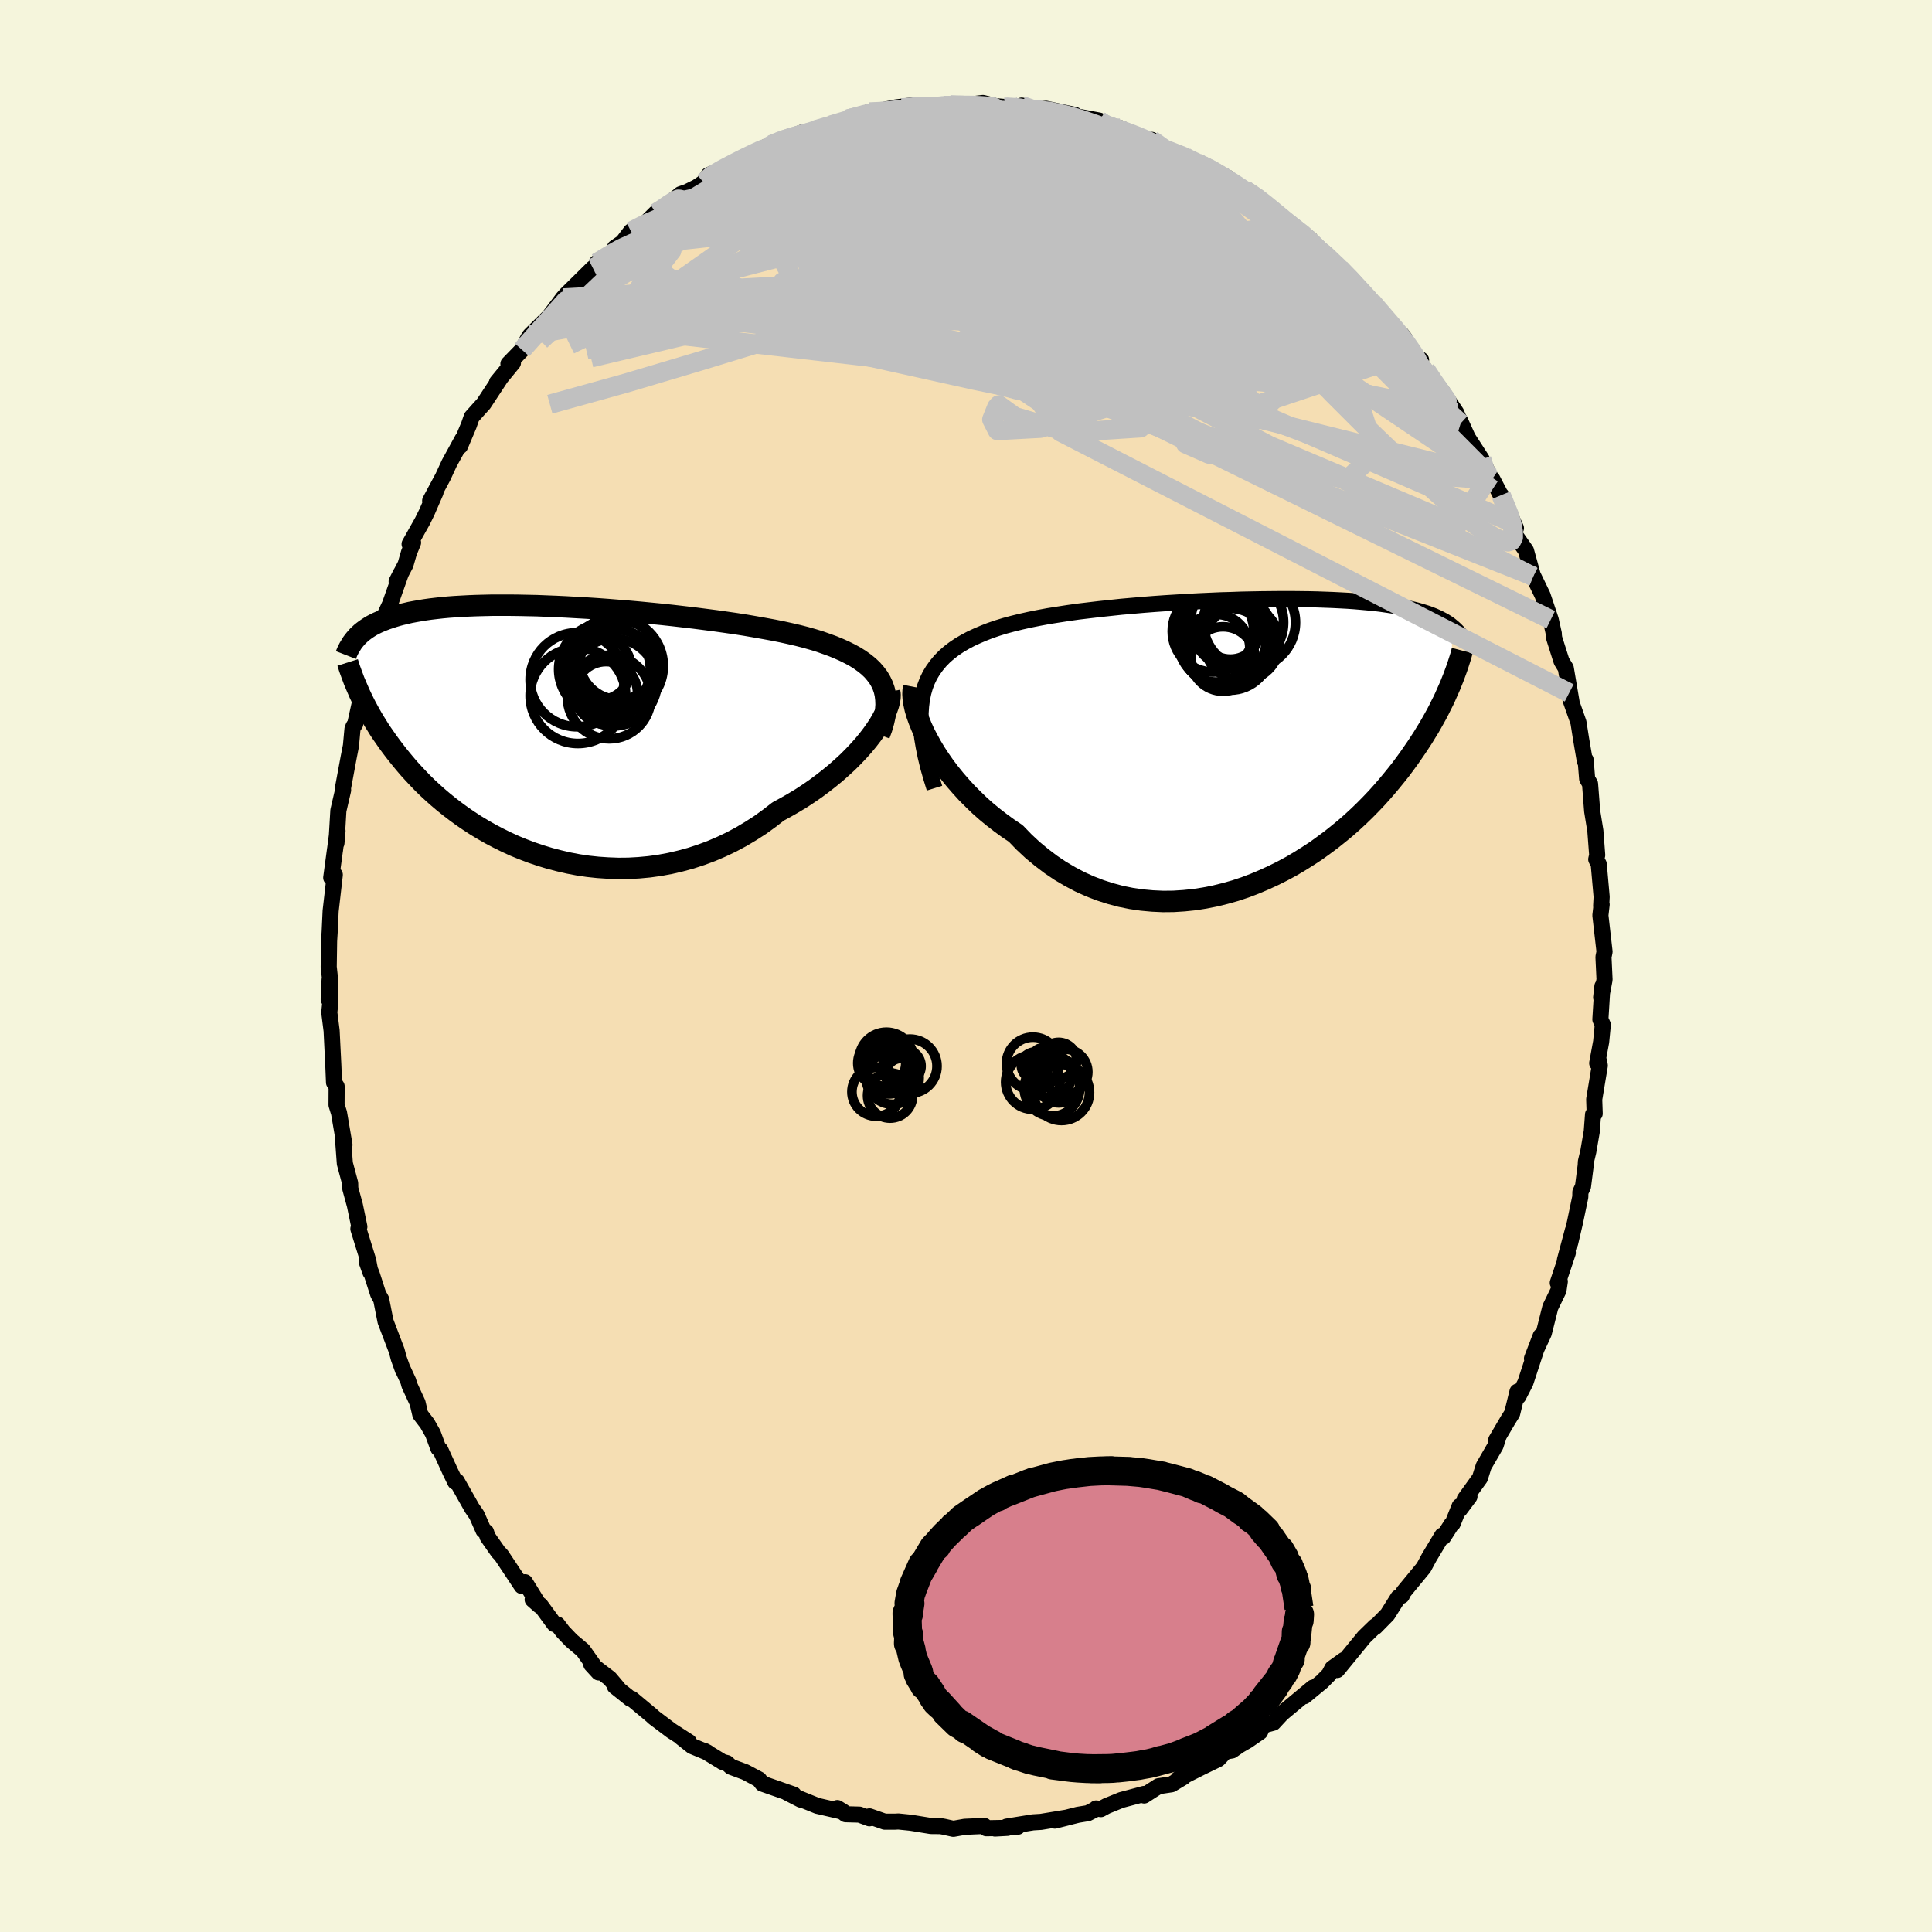 <svg viewBox="-100 -100 200 200" xmlns="http://www.w3.org/2000/svg" width="500" height="500" id="face-svg">
    <defs>
      <clipPath id="leftEyeClipPath">
        <polyline points="34.86,-4.99 34.61,-5.41 34.31,-5.8 33.98,-6.18 33.6,-6.54 33.18,-6.88 32.72,-7.21 32.23,-7.52 31.7,-7.81 31.14,-8.09 30.54,-8.36 29.91,-8.62 29.25,-8.86 28.57,-9.1 27.85,-9.32 27.11,-9.53 26.33,-9.73 25.51,-9.92 24.65,-10.11 23.75,-10.29 22.82,-10.46 21.86,-10.63 20.87,-10.8 19.85,-10.96 18.81,-11.11 17.74,-11.26 16.66,-11.4 15.57,-11.54 14.46,-11.67 13.34,-11.8 12.22,-11.92 11.1,-12.03 9.97,-12.14 8.85,-12.24 7.73,-12.33 6.62,-12.42 5.52,-12.5 4.44,-12.57 3.36,-12.63 2.31,-12.69 1.27,-12.74 0.25,-12.78 -0.74,-12.82 -1.71,-12.84 -2.66,-12.86 -3.58,-12.87 -4.47,-12.87 -5.33,-12.87 -6.17,-12.85 -6.97,-12.83 -7.75,-12.8 -8.49,-12.76 -9.21,-12.72 -9.89,-12.67 -10.54,-12.61 -11.17,-12.54 -11.76,-12.47 -12.33,-12.39 -12.87,-12.3 -13.38,-12.21 -13.86,-12.12 -14.32,-12.01 -14.76,-11.91 -15.17,-11.8 -15.57,-11.68 -15.94,-11.56 -16.3,-11.44 -16.64,-11.31 -16.96,-11.18 -17.26,-11.05 -17.54,-10.91 -17.81,-10.77 -18.06,-10.62 -18.29,-10.47 -18.52,-10.31 -18.72,-10.16 -18.92,-10 -19.1,-9.83 -19.27,-9.67 -19.42,-9.5 -19.25,-4.1 -19.11,-3.77 -18.95,-3.43 -18.78,-3.08 -18.61,-2.73 -18.42,-2.36 -18.22,-1.99 -18.01,-1.61 -17.79,-1.22 -17.55,-0.82 -17.3,-0.42 -17.04,0 -16.76,0.42 -16.46,0.85 -16.16,1.28 -15.83,1.73 -15.49,2.18 -15.13,2.64 -14.76,3.1 -14.36,3.58 -13.95,4.06 -13.51,4.54 -13.05,5.03 -12.57,5.53 -12.06,6.03 -11.53,6.52 -10.97,7.02 -10.38,7.52 -9.77,8.01 -9.13,8.5 -8.46,8.99 -7.77,9.46 -7.05,9.93 -6.3,10.38 -5.53,10.82 -4.73,11.24 -3.9,11.65 -3.05,12.04 -2.17,12.4 -1.27,12.74 -0.35,13.05 0.6,13.34 1.56,13.59 2.55,13.82 3.55,14.01 4.56,14.16 5.59,14.27 6.64,14.34 7.69,14.38 8.76,14.37 9.83,14.31 10.9,14.21 11.98,14.06 13.06,13.86 14.13,13.61 15.2,13.32 16.27,12.97 17.32,12.58 18.37,12.13 19.4,11.64 20.41,11.1 21.4,10.51 22.38,9.88 23.32,9.2 24.25,8.48 25.06,8.04 25.86,7.58 26.64,7.11 27.4,6.61 28.14,6.1 28.85,5.57 29.54,5.03 30.21,4.48 30.84,3.92 31.45,3.36 32.02,2.79 32.56,2.22 33.07,1.65 33.54,1.08 33.97,0.52" />
      </clipPath>
      <clipPath id="rightEyeClipPath">
        <polyline points="-33.72,-4.21 -33.58,-4.88 -33.4,-5.51 -33.17,-6.11 -32.9,-6.67 -32.58,-7.2 -32.22,-7.7 -31.83,-8.17 -31.39,-8.62 -30.91,-9.04 -30.4,-9.43 -29.85,-9.8 -29.27,-10.14 -28.65,-10.47 -28,-10.77 -27.32,-11.06 -26.65,-11.32 -25.92,-11.57 -25.14,-11.81 -24.32,-12.03 -23.46,-12.24 -22.56,-12.44 -21.61,-12.63 -20.64,-12.81 -19.63,-12.97 -18.59,-13.13 -17.53,-13.28 -16.44,-13.41 -15.34,-13.54 -14.21,-13.66 -13.08,-13.78 -11.94,-13.88 -10.79,-13.98 -9.63,-14.07 -8.48,-14.15 -7.33,-14.22 -6.18,-14.29 -5.04,-14.35 -3.92,-14.4 -2.8,-14.45 -1.7,-14.48 -0.62,-14.52 0.44,-14.54 1.47,-14.56 2.49,-14.57 3.48,-14.58 4.44,-14.58 5.38,-14.57 6.28,-14.56 7.16,-14.54 8.01,-14.51 8.82,-14.48 9.61,-14.44 10.36,-14.4 11.08,-14.35 11.77,-14.29 12.43,-14.23 13.06,-14.17 13.66,-14.1 14.23,-14.02 14.78,-13.94 15.29,-13.86 15.79,-13.77 16.26,-13.68 16.7,-13.59 17.13,-13.49 17.53,-13.39 17.92,-13.28 18.28,-13.17 18.63,-13.06 18.95,-12.94 19.26,-12.82 19.55,-12.69 19.83,-12.56 20.08,-12.43 20.33,-12.3 20.55,-12.16 20.77,-12.02 20.97,-11.87 21.15,-11.72 21.13,-6.04 20.98,-5.66 20.81,-5.27 20.63,-4.87 20.45,-4.46 20.25,-4.03 20.03,-3.6 19.81,-3.15 19.57,-2.69 19.31,-2.22 19.04,-1.74 18.76,-1.25 18.45,-0.75 18.14,-0.24 17.8,0.28 17.45,0.81 17.07,1.36 16.69,1.91 16.28,2.47 15.85,3.05 15.39,3.63 14.91,4.22 14.41,4.82 13.88,5.43 13.33,6.04 12.75,6.65 12.14,7.27 11.5,7.89 10.84,8.5 10.15,9.11 9.42,9.71 8.67,10.31 7.89,10.89 7.09,11.47 6.25,12.02 5.39,12.56 4.51,13.08 3.6,13.57 2.66,14.04 1.7,14.48 0.73,14.89 -0.27,15.27 -1.29,15.61 -2.32,15.9 -3.37,16.16 -4.43,16.37 -5.51,16.54 -6.59,16.65 -7.68,16.72 -8.77,16.73 -9.86,16.68 -10.96,16.58 -12.05,16.42 -13.14,16.2 -14.22,15.91 -15.28,15.57 -16.34,15.16 -17.38,14.69 -18.4,14.15 -19.4,13.56 -20.38,12.9 -21.33,12.18 -22.26,11.41 -23.15,10.58 -24.01,9.69 -24.8,9.16 -25.57,8.6 -26.32,8.02 -27.05,7.42 -27.75,6.8 -28.42,6.15 -29.07,5.5 -29.69,4.82 -30.28,4.14 -30.84,3.45 -31.37,2.75 -31.86,2.05 -32.32,1.35 -32.74,0.65 -33.12,-0.04" />
      </clipPath>
      <filter id="fuzzy">
        <feTurbulence id="turbulence" baseFrequency="0.05" numOctaves="3" type="noise" result="noise" />
        <feDisplacementMap in="SourceGraphic" in2="noise" scale="2" />
      </filter>
      <linearGradient id="rainbowGradient" x1="0%" y1="0%" x2="100%" y2="0%">
        <stop offset="0%" style="stop-color: [object Object]; stop-opacity: 1" />
        <stop offset="50%" style="stop-color: [object Object]; stop-opacity: 1" />
        <stop offset="100%" style="stop-color: [object Object]; stop-opacity: 1" />
      </linearGradient>
    </defs>
    <rect x="-100" y="-100" width="100%" height="100%" fill="rgb(245, 245, 220)" />
    <polyline id="faceContour" points="66.1,1.41 65.75,3.26 65.88,2.1 65.67,5.53 65.92,6.09 65.75,7.84 65.34,10.06 65.54,9.89 65.61,10.31 65.03,13.8 65.08,15.28 64.91,15.37 64.78,17.12 64.42,19.21 64.17,20.26 64.15,20.65 63.87,22.82 63.6,23.4 63.59,23.91 63.04,26.54 62.54,28.68 62.82,27.37 62,30.44 62.3,29.69 61.26,32.8 61.47,32.66 61.33,33.59 60.49,35.32 59.81,38.02 58.59,40.64 59.49,38.3 57.91,43.13 57.18,44.55 57.09,44.06 56.54,46.31 56.13,46.96 54.89,49.07 55.14,48.67 54.82,49.65 53.59,51.77 53.2,53.01 51.62,55.2 52.12,54.92 51.11,56.27 51.1,55.92 50.38,57.72 50.25,57.8 49.41,59.11 49.3,58.96 47.95,61.21 47.38,62.27 45.28,64.82 45.11,65.19 44.74,65.37 43.65,67.11 43.6,67.17 42.37,68.42 42.36,68.35 41.22,69.46 38.42,72.88 39.12,71.84 37.93,72.69 37.58,73.35 36.85,74.09 35.03,75.59 35.92,74.7 32.28,77.73 32.59,77.5 31.82,78.33 30.74,78.62 30.44,79.29 29.15,80.18 28.3,80.67 27.53,81.21 26.85,81.32 26.12,82.1 24.39,82.94 21.96,84.16 22.52,83.96 21.27,84.71 19.93,84.91 18.44,85.87 18.43,85.71 16.07,86.34 14.55,86.96 13.96,87.28 13.48,87.21 13.48,87.26 12.62,87.7 11.58,87.87 9.2,88.47 10.44,88.16 7.76,88.6 6.94,88.65 4.21,89.09 5.36,89.1 3,89.29 4.29,89.22 2.1,89.26 1.9,89.02 -0.13,89.11 -1.31,89.32 -2.25,89.11 -2.63,89.04 -3.62,89.03 -5.72,88.69 -7,88.56 -7.37,88.58 -8.42,88.58 -9.99,88.03 -10,88.23 -11.03,87.85 -12.46,87.81 -13.32,87.17 -12.69,87.56 -15.39,86.94 -17.49,86.09 -17.11,86.3 -18.55,85.56 -17.83,85.78 -21.09,84.64 -21.42,84.21 -22.85,83.45 -24.33,82.9 -24.76,82.51 -25.2,82.4 -27.06,81.26 -26.76,81.42 -28.35,80.76 -29.47,79.87 -28.68,80.33 -30.5,79.16 -32.29,77.81 -32.54,77.58 -34.6,75.86 -34.71,75.88 -36.35,74.57 -36.01,74.78 -36.89,73.74 -38.79,72.3 -38.03,73.13 -39.65,70.84 -40.84,69.84 -41.72,68.92 -42.29,68.17 -42.62,68.12 -44.05,66.17 -44.86,65.59 -44.16,66.21 -45.65,63.79 -45.99,64.18 -48.1,61 -48.43,60.65 -49.53,59.08 -49.69,58.58 -49.95,58.42 -50.65,56.83 -51.14,56.12 -52.71,53.34 -52.87,53.41 -53.39,52.34 -54.42,50.08 -54.62,49.94 -55.18,48.41 -55.77,47.37 -56.49,46.43 -56.77,45.23 -57.62,43.39 -57.73,42.98 -58.29,41.77 -58.28,41.85 -58.72,40.62 -58.93,39.83 -60.09,36.79 -60.54,34.52 -60.85,33.96 -61.52,31.88 -62.04,30.61 -61.65,31.71 -61.89,30.46 -62.9,27.21 -62.8,26.99 -63.26,24.78 -63.74,23.02 -63.75,22.49 -64.3,20.44 -64.47,18.15 -64.43,18.28 -64.34,18.51 -64.9,15.22 -65.16,14.38 -65.15,12.46 -65.42,12.06 -65.5,10.14 -65.58,8.54 -65.67,6.7 -65.91,4.81 -65.83,4.02 -65.88,1.43 -65.97,3.46 -65.83,1.37 -65.97,0.1 -65.93,-2.59 -65.87,-3.56 -65.77,-5.7 -65.34,-9.44 -65.71,-9.14 -65.31,-12.11 -65.33,-11.93 -65.06,-13.99 -65.17,-12.72 -64.97,-16.09 -64.48,-18.21 -64.51,-18.46 -64.52,-18.29 -63.9,-21.63 -63.67,-22.8 -63.51,-24.54 -63.4,-24.81 -63.23,-25.05 -62.63,-27.77 -61.94,-30.28 -61.9,-31.19 -61.63,-31.12 -61.24,-32.24 -61.26,-33.55 -60.82,-34.78 -60.65,-35.28 -59.63,-37.45 -58.48,-40.7 -58.94,-39.8 -58.02,-41.56 -57.66,-42.81 -57.24,-43.83 -57.6,-43.68 -56.28,-46.03 -55.82,-46.96 -54.91,-49.05 -55.47,-48.16 -54.15,-50.62 -53.49,-52.05 -52.12,-54.55 -52.38,-53.81 -51.47,-55.97 -51.17,-56.83 -50.51,-57.57 -49.93,-58.21 -48.28,-60.72 -48.55,-60.43 -46.9,-62.44 -47.37,-62.33 -45.96,-63.78 -45.23,-65.15 -45.1,-65.31 -43.23,-67.15 -43.42,-66.87 -41.71,-69.15 -41.34,-69.56 -40.15,-70.73 -38.62,-72.24 -37.69,-72.81 -38.21,-72.8 -36.57,-73.75 -36.35,-74.36 -35.55,-74.91 -34.68,-76.05 -33.5,-76.58 -32.12,-77.95 -31.28,-78.36 -30.68,-78.96 -29.54,-79.9 -28.85,-80.14 -27.9,-80.61 -27.15,-81.11 -26.65,-81.88 -25.24,-82.42 -23.44,-83.52 -23.34,-83.41 -20.32,-85 -20.4,-84.74 -20.48,-84.94 -20.16,-85.02 -18.79,-85.62 -16.87,-86.31 -17.21,-86 -15.65,-86.53 -14.04,-87.03 -13.79,-87.09 -12.13,-87.69 -9.55,-88.22 -12.32,-87.65 -9.99,-88.41 -8.93,-88.53 -7.25,-88.88 -5.51,-89.1 -5.49,-88.9 -4.16,-88.84 -3.34,-88.97 -2.32,-89.08 -1.65,-89.15 -0.66,-89.05 1.75,-89.34 3.02,-89.02 4.1,-88.89 2.98,-89.01 6.59,-88.71 5.77,-89.07 7.91,-88.44 7.04,-88.62 8.28,-88.74 11.29,-88.1 10.39,-88.15 13.79,-87.52 13.93,-87.16 15.82,-86.66 14.6,-86.85 15.97,-86.74 17.03,-86.26 18.78,-85.41 19.23,-85.52 19.98,-84.78 22.43,-83.8 22.52,-83.91 22.47,-83.82 23.92,-83.15 25.32,-82.51 27.04,-81.63 27.51,-81.14 29.29,-80.16 28.89,-80.34 30.42,-79.42 31.34,-78.63 30.99,-78.82 33.12,-77.07 34.53,-75.94 33.48,-76.8 35.61,-75.28 35.62,-75 36.37,-74.27 37.07,-73.88 38.7,-72.21 39.86,-71.2 41.31,-69.2 41.86,-69.03 41.98,-68.79 43.03,-67.62 43.01,-67.43 45.39,-65 45.08,-65.4 46.16,-63.45 47.11,-62.75 46.52,-63.09 48.13,-60.9 48.26,-60.81 49.33,-59.42 50.75,-57.28 51.21,-56.17 51.29,-56.08 51.11,-56.53 51.95,-54.68 53.38,-52.47 54.21,-50.72 54.48,-50.41 55.75,-47.98 55.4,-48.74 56.93,-45.33 56.48,-45.93 56.93,-44.48 57.97,-43 58.71,-40.31 58.28,-41.06 58.73,-40.35 59.69,-38.36 60.53,-35.85 60.85,-34.41 60.81,-34.59 60.89,-33.94 61.65,-31.55 62.09,-30.83 62.69,-27.3 62.44,-28.27 62.6,-27.49 63.4,-25.22 63.66,-23.57 64.06,-21.22 64.14,-21.35 64.3,-19.38 64.6,-18.86 64.79,-16.41 64.82,-16.03 65.15,-13.99 65.34,-11.48 65.24,-11.04 65.5,-10.54 65.8,-7.16 65.75,-6.21 65.8,-6.37 65.67,-5.24 66.1,-1.48 65.99,-0.93 66.1,1.41 65.75,3.26" fill="rgb(245, 222, 179)" stroke="black" stroke-width="1.667" stroke-linejoin="round" filter="url(#fuzzy)" />
    <g transform="translate(29.16 -23.41)">
      <polyline id="rightCountour" points="-33.72,-4.21 -33.58,-4.88 -33.4,-5.51 -33.17,-6.11 -32.9,-6.67 -32.58,-7.2 -32.22,-7.7 -31.83,-8.17 -31.39,-8.62 -30.91,-9.04 -30.4,-9.43 -29.85,-9.8 -29.27,-10.14 -28.65,-10.47 -28,-10.77 -27.32,-11.06 -26.65,-11.32 -25.92,-11.57 -25.14,-11.81 -24.32,-12.03 -23.46,-12.24 -22.56,-12.44 -21.61,-12.63 -20.64,-12.81 -19.63,-12.97 -18.59,-13.13 -17.53,-13.28 -16.44,-13.41 -15.34,-13.54 -14.21,-13.66 -13.08,-13.78 -11.94,-13.88 -10.79,-13.98 -9.63,-14.07 -8.48,-14.15 -7.33,-14.22 -6.18,-14.29 -5.04,-14.35 -3.92,-14.4 -2.8,-14.45 -1.7,-14.48 -0.62,-14.52 0.44,-14.54 1.47,-14.56 2.49,-14.57 3.48,-14.58 4.44,-14.58 5.38,-14.57 6.28,-14.56 7.16,-14.54 8.01,-14.51 8.82,-14.48 9.61,-14.44 10.36,-14.4 11.08,-14.35 11.77,-14.29 12.43,-14.23 13.06,-14.17 13.66,-14.1 14.23,-14.02 14.78,-13.94 15.29,-13.86 15.79,-13.77 16.26,-13.68 16.7,-13.59 17.13,-13.49 17.53,-13.39 17.92,-13.28 18.28,-13.17 18.63,-13.06 18.95,-12.94 19.26,-12.82 19.55,-12.69 19.83,-12.56 20.08,-12.43 20.33,-12.3 20.55,-12.16 20.77,-12.02 20.97,-11.87 21.15,-11.72 21.13,-6.04 20.98,-5.66 20.81,-5.27 20.63,-4.87 20.45,-4.46 20.25,-4.03 20.03,-3.6 19.81,-3.15 19.57,-2.69 19.31,-2.22 19.04,-1.74 18.76,-1.25 18.45,-0.75 18.14,-0.24 17.8,0.28 17.45,0.81 17.07,1.36 16.69,1.91 16.28,2.47 15.85,3.05 15.39,3.63 14.91,4.22 14.41,4.82 13.88,5.43 13.33,6.04 12.75,6.65 12.14,7.27 11.5,7.89 10.84,8.5 10.15,9.11 9.42,9.71 8.67,10.31 7.89,10.89 7.09,11.47 6.25,12.02 5.39,12.56 4.51,13.08 3.6,13.57 2.66,14.04 1.7,14.48 0.73,14.89 -0.27,15.27 -1.29,15.61 -2.32,15.9 -3.37,16.16 -4.43,16.37 -5.51,16.54 -6.59,16.65 -7.68,16.72 -8.77,16.73 -9.86,16.68 -10.96,16.58 -12.05,16.42 -13.14,16.2 -14.22,15.91 -15.28,15.57 -16.34,15.16 -17.38,14.69 -18.4,14.15 -19.4,13.56 -20.38,12.9 -21.33,12.18 -22.26,11.41 -23.15,10.58 -24.01,9.69 -24.8,9.16 -25.57,8.6 -26.32,8.02 -27.05,7.42 -27.75,6.8 -28.42,6.15 -29.07,5.5 -29.69,4.82 -30.28,4.14 -30.84,3.45 -31.37,2.75 -31.86,2.05 -32.32,1.35 -32.74,0.65 -33.12,-0.04" fill="white" stroke="white" stroke-width="0" stroke-linejoin="round" filter="url(#fuzzy)" />
    </g>
    <g transform="translate(-43.69 -24.48)">
      <polyline id="leftCountour" points="34.86,-4.99 34.61,-5.41 34.31,-5.8 33.98,-6.18 33.6,-6.54 33.18,-6.88 32.72,-7.21 32.23,-7.52 31.7,-7.81 31.14,-8.09 30.54,-8.36 29.91,-8.62 29.25,-8.86 28.57,-9.1 27.85,-9.32 27.11,-9.53 26.33,-9.73 25.51,-9.92 24.65,-10.11 23.75,-10.29 22.82,-10.46 21.86,-10.63 20.87,-10.8 19.85,-10.96 18.81,-11.11 17.74,-11.26 16.66,-11.4 15.57,-11.54 14.46,-11.67 13.34,-11.8 12.22,-11.92 11.1,-12.03 9.97,-12.14 8.85,-12.24 7.73,-12.33 6.62,-12.42 5.52,-12.5 4.44,-12.57 3.36,-12.63 2.31,-12.69 1.27,-12.74 0.25,-12.78 -0.74,-12.82 -1.71,-12.84 -2.66,-12.86 -3.58,-12.87 -4.47,-12.87 -5.33,-12.87 -6.17,-12.85 -6.97,-12.83 -7.75,-12.8 -8.49,-12.76 -9.21,-12.72 -9.89,-12.67 -10.54,-12.61 -11.17,-12.54 -11.76,-12.47 -12.33,-12.39 -12.87,-12.3 -13.38,-12.21 -13.86,-12.12 -14.32,-12.01 -14.76,-11.91 -15.17,-11.8 -15.57,-11.68 -15.94,-11.56 -16.3,-11.44 -16.64,-11.31 -16.96,-11.18 -17.26,-11.05 -17.54,-10.91 -17.81,-10.77 -18.06,-10.62 -18.29,-10.47 -18.52,-10.31 -18.72,-10.16 -18.92,-10 -19.1,-9.83 -19.27,-9.67 -19.42,-9.5 -19.25,-4.1 -19.11,-3.77 -18.95,-3.43 -18.78,-3.08 -18.61,-2.73 -18.42,-2.36 -18.22,-1.99 -18.01,-1.61 -17.79,-1.22 -17.55,-0.82 -17.3,-0.42 -17.04,0 -16.76,0.42 -16.46,0.85 -16.16,1.28 -15.83,1.73 -15.49,2.18 -15.13,2.64 -14.76,3.1 -14.36,3.58 -13.95,4.06 -13.51,4.54 -13.05,5.03 -12.57,5.53 -12.06,6.03 -11.53,6.52 -10.97,7.02 -10.38,7.52 -9.77,8.01 -9.13,8.5 -8.46,8.99 -7.77,9.46 -7.05,9.93 -6.3,10.38 -5.53,10.82 -4.73,11.24 -3.9,11.65 -3.05,12.04 -2.17,12.4 -1.27,12.74 -0.35,13.05 0.6,13.34 1.56,13.59 2.55,13.82 3.55,14.01 4.56,14.16 5.59,14.27 6.64,14.34 7.69,14.38 8.76,14.37 9.83,14.31 10.9,14.21 11.98,14.06 13.06,13.86 14.13,13.61 15.2,13.32 16.27,12.97 17.32,12.58 18.37,12.13 19.4,11.64 20.41,11.1 21.4,10.51 22.38,9.88 23.32,9.2 24.25,8.48 25.06,8.04 25.86,7.58 26.64,7.11 27.4,6.61 28.14,6.1 28.85,5.57 29.54,5.03 30.21,4.48 30.84,3.92 31.45,3.36 32.02,2.79 32.56,2.22 33.07,1.65 33.54,1.08 33.97,0.52" fill="white" stroke="white" stroke-width="0" stroke-linejoin="round" filter="url(#fuzzy)" />
    </g>
    <g transform="translate(29.16 -23.41)">
      <polyline id="rightUpper" points="-32.42,5 -32.78,3.84 -33.09,2.74 -33.34,1.7 -33.54,0.71 -33.7,-0.23 -33.8,-1.12 -33.85,-1.96 -33.86,-2.75 -33.81,-3.5 -33.72,-4.21 -33.58,-4.88 -33.4,-5.51 -33.17,-6.11 -32.9,-6.67 -32.58,-7.2 -32.22,-7.7 -31.83,-8.17 -31.39,-8.62 -30.91,-9.04 -30.4,-9.43 -29.85,-9.8 -29.27,-10.14 -28.65,-10.47 -28,-10.77 -27.32,-11.06 -26.65,-11.32 -25.92,-11.57 -25.14,-11.81 -24.32,-12.03 -23.46,-12.24 -22.56,-12.44 -21.61,-12.63 -20.64,-12.81 -19.63,-12.97 -18.59,-13.13 -17.53,-13.28 -16.44,-13.41 -15.34,-13.54 -14.21,-13.66 -13.08,-13.78 -11.94,-13.88 -10.79,-13.98 -9.63,-14.07 -8.48,-14.15 -7.33,-14.22 -6.18,-14.29 -5.04,-14.35 -3.92,-14.4 -2.8,-14.45 -1.7,-14.48 -0.62,-14.52 0.44,-14.54 1.47,-14.56 2.49,-14.57 3.48,-14.58 4.44,-14.58 5.38,-14.57 6.28,-14.56 7.16,-14.54 8.01,-14.51 8.82,-14.48 9.61,-14.44 10.36,-14.4 11.08,-14.35 11.77,-14.29 12.43,-14.23 13.06,-14.17 13.66,-14.1 14.23,-14.02 14.78,-13.94 15.29,-13.86 15.79,-13.77 16.26,-13.68 16.7,-13.59 17.13,-13.49 17.53,-13.39 17.92,-13.28 18.28,-13.17 18.63,-13.06 18.95,-12.94 19.26,-12.82 19.55,-12.69 19.83,-12.56 20.08,-12.43 20.33,-12.3 20.55,-12.16 20.77,-12.02 20.97,-11.87 21.15,-11.72 21.33,-11.57 21.49,-11.42 21.65,-11.26 21.79,-11.11 21.93,-10.95 22.05,-10.78 22.17,-10.62 22.27,-10.45 22.38,-10.28 22.47,-10.11" fill="none" stroke="black" stroke-width="1.667" stroke-linejoin="round" filter="url(#fuzzy)" />
      <polyline id="rightLower" points="-34.56,-5.48 -34.63,-5.13 -34.65,-4.73 -34.62,-4.27 -34.54,-3.76 -34.42,-3.21 -34.25,-2.63 -34.03,-2.01 -33.77,-1.37 -33.47,-0.71 -33.12,-0.04 -32.74,0.65 -32.32,1.35 -31.86,2.05 -31.37,2.75 -30.84,3.45 -30.28,4.14 -29.69,4.82 -29.07,5.5 -28.42,6.15 -27.75,6.8 -27.05,7.42 -26.32,8.02 -25.57,8.6 -24.8,9.16 -24.01,9.69 -23.15,10.58 -22.26,11.41 -21.33,12.18 -20.38,12.9 -19.4,13.56 -18.4,14.15 -17.38,14.69 -16.34,15.16 -15.28,15.57 -14.22,15.91 -13.14,16.2 -12.05,16.42 -10.96,16.58 -9.86,16.68 -8.77,16.73 -7.68,16.72 -6.59,16.65 -5.51,16.54 -4.43,16.37 -3.37,16.16 -2.32,15.9 -1.29,15.61 -0.27,15.27 0.73,14.89 1.7,14.48 2.66,14.04 3.6,13.57 4.51,13.08 5.39,12.56 6.25,12.02 7.09,11.47 7.89,10.89 8.67,10.31 9.42,9.71 10.15,9.11 10.84,8.5 11.5,7.89 12.14,7.27 12.75,6.65 13.33,6.04 13.88,5.43 14.41,4.82 14.91,4.22 15.39,3.63 15.85,3.05 16.28,2.47 16.69,1.91 17.07,1.36 17.45,0.81 17.8,0.28 18.14,-0.24 18.45,-0.75 18.76,-1.25 19.04,-1.74 19.31,-2.22 19.57,-2.69 19.81,-3.15 20.03,-3.6 20.25,-4.03 20.45,-4.46 20.63,-4.87 20.81,-5.27 20.98,-5.66 21.13,-6.04 21.28,-6.41 21.41,-6.76 21.54,-7.11 21.66,-7.44 21.77,-7.77 21.87,-8.08 21.97,-8.39 22.06,-8.68 22.14,-8.97 22.21,-9.24" fill="none" stroke="black" stroke-width="2.222" stroke-linejoin="round" filter="url(#fuzzy)" />
      <circle r="4.218" cx="-3.59" cy="-11.242" stroke="black" fill="none" stroke-width="1.0" filter="url(#fuzzy)" clip-path="url(#rightEyeClipPath)" /><circle r="4.948" cx="-2.16" cy="-10.362" stroke="black" fill="none" stroke-width="1.0" filter="url(#fuzzy)" clip-path="url(#rightEyeClipPath)" /><circle r="4.768" cx="0.18" cy="-12.152" stroke="black" fill="none" stroke-width="1.0" filter="url(#fuzzy)" clip-path="url(#rightEyeClipPath)" /><circle r="3.336" cx="-2.555" cy="-8.372" stroke="black" fill="none" stroke-width="1.0" filter="url(#fuzzy)" clip-path="url(#rightEyeClipPath)" /><circle r="4.818" cx="-1.1" cy="-12.152" stroke="black" fill="none" stroke-width="1.0" filter="url(#fuzzy)" clip-path="url(#rightEyeClipPath)" /><circle r="4.584" cx="-2.665" cy="-10.387" stroke="black" fill="none" stroke-width="1.0" filter="url(#fuzzy)" clip-path="url(#rightEyeClipPath)" /><circle r="4.236" cx="-1.825" cy="-9.377" stroke="black" fill="none" stroke-width="1.0" filter="url(#fuzzy)" clip-path="url(#rightEyeClipPath)" /><circle r="3.884" cx="-0.575" cy="-10.027" stroke="black" fill="none" stroke-width="1.0" filter="url(#fuzzy)" clip-path="url(#rightEyeClipPath)" /><circle r="3.094" cx="-1.795" cy="-11.447" stroke="black" fill="none" stroke-width="1.0" filter="url(#fuzzy)" clip-path="url(#rightEyeClipPath)" /><circle r="3.506" cx="-3.285" cy="-9.492" stroke="black" fill="none" stroke-width="1.0" filter="url(#fuzzy)" clip-path="url(#rightEyeClipPath)" />
      </g>
    <g transform="translate(-43.69 -24.48)">
      <polyline id="leftUpper" points="34.72,0.54 34.97,-0.14 35.16,-0.8 35.3,-1.42 35.38,-2.01 35.42,-2.57 35.4,-3.1 35.34,-3.61 35.23,-4.09 35.07,-4.55 34.86,-4.99 34.61,-5.41 34.31,-5.8 33.98,-6.18 33.6,-6.54 33.18,-6.88 32.72,-7.21 32.23,-7.52 31.7,-7.81 31.14,-8.09 30.54,-8.36 29.91,-8.62 29.25,-8.86 28.57,-9.1 27.85,-9.32 27.11,-9.53 26.33,-9.73 25.51,-9.92 24.65,-10.11 23.75,-10.29 22.82,-10.46 21.86,-10.63 20.87,-10.8 19.85,-10.96 18.81,-11.11 17.74,-11.26 16.66,-11.4 15.57,-11.54 14.46,-11.67 13.34,-11.8 12.22,-11.92 11.1,-12.03 9.97,-12.14 8.85,-12.24 7.73,-12.33 6.62,-12.42 5.52,-12.5 4.44,-12.57 3.36,-12.63 2.31,-12.69 1.27,-12.74 0.25,-12.78 -0.74,-12.82 -1.71,-12.84 -2.66,-12.86 -3.58,-12.87 -4.47,-12.87 -5.33,-12.87 -6.17,-12.85 -6.97,-12.83 -7.75,-12.8 -8.49,-12.76 -9.21,-12.72 -9.89,-12.67 -10.54,-12.61 -11.17,-12.54 -11.76,-12.47 -12.33,-12.39 -12.87,-12.3 -13.38,-12.21 -13.86,-12.12 -14.32,-12.01 -14.76,-11.91 -15.17,-11.8 -15.57,-11.68 -15.94,-11.56 -16.3,-11.44 -16.64,-11.31 -16.96,-11.18 -17.26,-11.05 -17.54,-10.91 -17.81,-10.77 -18.06,-10.62 -18.29,-10.47 -18.52,-10.31 -18.72,-10.16 -18.92,-10 -19.1,-9.83 -19.27,-9.67 -19.42,-9.5 -19.57,-9.33 -19.71,-9.15 -19.84,-8.98 -19.95,-8.8 -20.06,-8.62 -20.17,-8.44 -20.26,-8.26 -20.35,-8.08 -20.43,-7.89 -20.5,-7.71" fill="none" stroke="black" stroke-width="2.222" stroke-linejoin="round" filter="url(#fuzzy)" />
      <polyline id="leftLower" points="35.78,-3.93 35.83,-3.64 35.82,-3.3 35.76,-2.92 35.65,-2.51 35.49,-2.06 35.27,-1.58 35.01,-1.08 34.71,-0.56 34.36,-0.03 33.97,0.52 33.54,1.08 33.07,1.65 32.56,2.22 32.02,2.79 31.45,3.36 30.84,3.92 30.21,4.48 29.54,5.03 28.85,5.57 28.14,6.1 27.4,6.61 26.64,7.11 25.86,7.58 25.06,8.04 24.25,8.48 23.32,9.2 22.38,9.88 21.4,10.51 20.41,11.1 19.4,11.64 18.37,12.13 17.32,12.58 16.27,12.97 15.2,13.32 14.13,13.61 13.06,13.86 11.98,14.06 10.9,14.21 9.83,14.31 8.76,14.37 7.69,14.38 6.64,14.34 5.59,14.27 4.56,14.16 3.55,14.01 2.55,13.82 1.56,13.59 0.6,13.34 -0.35,13.05 -1.27,12.74 -2.17,12.4 -3.05,12.04 -3.9,11.65 -4.73,11.24 -5.53,10.82 -6.3,10.38 -7.05,9.93 -7.77,9.46 -8.46,8.99 -9.13,8.5 -9.77,8.01 -10.38,7.52 -10.97,7.02 -11.53,6.52 -12.06,6.03 -12.57,5.53 -13.05,5.03 -13.51,4.54 -13.95,4.06 -14.36,3.58 -14.76,3.1 -15.13,2.64 -15.49,2.18 -15.83,1.73 -16.16,1.28 -16.46,0.85 -16.76,0.42 -17.04,0 -17.3,-0.42 -17.55,-0.82 -17.79,-1.22 -18.01,-1.61 -18.22,-1.99 -18.42,-2.36 -18.61,-2.73 -18.78,-3.08 -18.95,-3.43 -19.11,-3.77 -19.25,-4.1 -19.39,-4.42 -19.52,-4.73 -19.65,-5.03 -19.76,-5.33 -19.87,-5.62 -19.97,-5.9 -20.07,-6.17 -20.16,-6.43 -20.24,-6.69 -20.32,-6.94" fill="none" stroke="black" stroke-width="2.222" stroke-linejoin="round" filter="url(#fuzzy)" />
      <circle r="3.248" cx="6.435" cy="-3.787" stroke="black" fill="none" stroke-width="1.0" filter="url(#fuzzy)" clip-path="url(#leftEyeClipPath)" /><circle r="4.87" cx="3.44" cy="-5.157" stroke="black" fill="none" stroke-width="1.0" filter="url(#fuzzy)" clip-path="url(#leftEyeClipPath)" /><circle r="4.986" cx="7.37" cy="-6.577" stroke="black" fill="none" stroke-width="1.0" filter="url(#fuzzy)" clip-path="url(#leftEyeClipPath)" /><circle r="4.062" cx="7.61" cy="-6.242" stroke="black" fill="none" stroke-width="1.0" filter="url(#fuzzy)" clip-path="url(#leftEyeClipPath)" /><circle r="4.326" cx="6.75" cy="-3.362" stroke="black" fill="none" stroke-width="1.0" filter="url(#fuzzy)" clip-path="url(#leftEyeClipPath)" /><circle r="4.126" cx="7.775" cy="-7.222" stroke="black" fill="none" stroke-width="1.0" filter="url(#fuzzy)" clip-path="url(#leftEyeClipPath)" /><circle r="4.944" cx="3.515" cy="-3.497" stroke="black" fill="none" stroke-width="1.0" filter="url(#fuzzy)" clip-path="url(#leftEyeClipPath)" /><circle r="3.296" cx="5.73" cy="-6.367" stroke="black" fill="none" stroke-width="1.0" filter="url(#fuzzy)" clip-path="url(#leftEyeClipPath)" /><circle r="4.744" cx="6.265" cy="-6.232" stroke="black" fill="none" stroke-width="1.0" filter="url(#fuzzy)" clip-path="url(#leftEyeClipPath)" /><circle r="4.524" cx="7.19" cy="-4.892" stroke="black" fill="none" stroke-width="1.0" filter="url(#fuzzy)" clip-path="url(#leftEyeClipPath)" />
    </g>
    <g id="hairs">
      <polyline points="-34.68,-76.05 -33.37,-76.72 -31.85,-77.38 -30.15,-77.88 -28.24,-78.24 -26.1,-78.48 -23.73,-78.64 -21.12,-78.73 -18.28,-78.77 -15.19,-78.77 -11.87,-78.73 -8.39,-78.63 -4.78,-78.47 -1.11,-78.24 2.59,-77.93 6.31,-77.55 10.07,-77.12 13.87,-76.69 17.68,-76.3 21.42,-76 25.05,-75.8 28.57,-75.63 32.07,-75.39" fill="none" stroke="rgb(192, 192, 192)" stroke-width="2" stroke-linejoin="round" filter="url(#fuzzy)" /><polyline points="-4.16,-88.84 -3.15,-88.81 -1.73,-88.49 0.14,-87.9 2.45,-87.05 5.06,-85.96 7.86,-84.68 10.77,-83.24 13.77,-81.67 16.86,-80 20.07,-78.22 23.4,-76.32 26.84,-74.3 30.37,-72.21 33.92,-70.14 37.41,-68.14 40.76,-66.22 43.9,-64.39" fill="none" stroke="rgb(192, 192, 192)" stroke-width="2" stroke-linejoin="round" filter="url(#fuzzy)" /><polyline points="34.53,-75.94 34.29,-76.11 34.49,-75.75 34.53,-75.32 34.35,-74.88 33.92,-74.43 33.19,-74 32.05,-73.64 30.43,-73.44 28.26,-73.44 25.54,-73.64 22.28,-74.01 18.51,-74.54 14.24,-75.21 9.45,-76.05 4.07,-77.08 -2.01,-78.29 -8.9,-79.62 -16.61,-81.03" fill="none" stroke="rgb(192, 192, 192)" stroke-width="2" stroke-linejoin="round" filter="url(#fuzzy)" /><polyline points="-20.16,-85.02 -18.89,-85.52 -17.94,-85.82 -17.28,-85.95 -16.81,-85.96 -16.56,-85.85 -16.61,-85.59 -17.02,-85.13 -17.85,-84.46 -19.11,-83.56 -20.76,-82.44 -22.79,-81.07 -25.27,-79.42 -28.35,-77.4 -32.17,-74.95 -36.73,-72.1" fill="none" stroke="rgb(192, 192, 192)" stroke-width="2" stroke-linejoin="round" filter="url(#fuzzy)" /><polyline points="55.4,-48.74 56.23,-46.71 56.52,-45.73 56.65,-44.97 56.66,-44.38 56.48,-44.02 56.1,-43.91 55.51,-44.03 54.71,-44.38 53.67,-45 52.35,-45.94 50.74,-47.24 48.82,-48.89 46.58,-50.91 44.02,-53.29 41.13,-56.07 37.94,-59.26 34.44,-62.88 30.6,-66.93 26.36,-71.43 21.56,-76.47 16.25,-82.08" fill="none" stroke="rgb(192, 192, 192)" stroke-width="2" stroke-linejoin="round" filter="url(#fuzzy)" /><polyline points="-14.04,-87.03 -13.32,-87.25 -12.31,-87.55 -11.47,-87.81 -10.77,-88.01 -10.05,-88.19 -9.3,-88.33 -8.59,-88.41 -8.01,-88.43 -7.6,-88.38 -7.4,-88.26 -7.4,-88.09 -7.6,-87.86 -8,-87.57 -8.65,-87.19 -9.61,-86.7 -10.92,-86.1 -12.61,-85.38 -14.69,-84.55 -17.11,-83.63 -19.88,-82.64 -23.01,-81.58 -26.59,-80.41" fill="none" stroke="rgb(192, 192, 192)" stroke-width="2" stroke-linejoin="round" filter="url(#fuzzy)" /><polyline points="28.89,-80.34 30.15,-79.48 31.2,-78.58 32.31,-77.54 33.52,-76.39 34.75,-75.21 35.96,-74.03 37.16,-72.85 38.37,-71.65 39.6,-70.4 40.83,-69.16 42.01,-67.96 43.07,-66.89 43.95,-66 44.61,-65.34 45.07,-64.91 45.33,-64.69 45.41,-64.7 45.35,-64.92" fill="none" stroke="rgb(192, 192, 192)" stroke-width="2" stroke-linejoin="round" filter="url(#fuzzy)" /><polyline points="-20.4,-84.74 -20.25,-84.93 -19.66,-85.21 -18.82,-85.53 -17.95,-85.82 -17.14,-86.06 -16.44,-86.24 -15.88,-86.35 -15.51,-86.39 -15.35,-86.33 -15.44,-86.16 -15.79,-85.87 -16.37,-85.46 -17.18,-84.91 -18.26,-84.2 -19.68,-83.29 -21.51,-82.18 -23.79,-80.84 -26.51,-79.3 -29.62,-77.58 -33.02,-75.72" fill="none" stroke="rgb(192, 192, 192)" stroke-width="2" stroke-linejoin="round" filter="url(#fuzzy)" /><polyline points="23.92,-83.15 25.31,-82.46 26.61,-81.71 27.76,-80.99 28.81,-80.29 29.78,-79.61 30.71,-78.93 31.6,-78.25 32.44,-77.59 33.21,-76.98 33.89,-76.44 34.46,-75.98 34.91,-75.61 35.26,-75.31 35.49,-75.09 35.59,-74.96 35.54,-74.94 35.3,-75.08 34.83,-75.4 34.09,-75.94 33.06,-76.72 31.74,-77.73 30.08,-78.99 28.04,-80.54" fill="none" stroke="rgb(192, 192, 192)" stroke-width="2" stroke-linejoin="round" filter="url(#fuzzy)" /><polyline points="-4.16,-88.84 -3.32,-88.95 -2.41,-89.03 -1.4,-89.08 -0.31,-89.1 0.73,-89.09 1.62,-89.05 2.29,-89 2.74,-88.94 2.95,-88.87 2.92,-88.78 2.65,-88.68 2.15,-88.54 1.43,-88.37 0.48,-88.15 -0.74,-87.9 -2.33,-87.61 -4.4,-87.28 -7.01,-86.94 -10.15,-86.61 -13.62,-86.33" fill="none" stroke="rgb(192, 192, 192)" stroke-width="2" stroke-linejoin="round" filter="url(#fuzzy)" /><polyline points="-38.21,-72.8 -36.78,-73.54 -35.12,-74.11 -32.93,-74.6 -30.15,-75.04 -26.82,-75.41 -23.03,-75.69 -18.86,-75.85 -14.35,-75.91 -9.53,-75.86 -4.4,-75.7 1.01,-75.46 6.67,-75.18 12.52,-74.93 18.45,-74.76 24.39,-74.7 30.3,-74.64" fill="none" stroke="rgb(192, 192, 192)" stroke-width="2" stroke-linejoin="round" filter="url(#fuzzy)" /><polyline points="-17.21,-86 -15.73,-86.47 -14.34,-86.87 -12.96,-87.23 -11.63,-87.55 -10.4,-87.84 -9.22,-88.09 -8.07,-88.33 -6.92,-88.54 -5.86,-88.72 -4.96,-88.85 -4.3,-88.93 -3.9,-88.96 -3.77,-88.97 -3.92,-88.97 -4.38,-88.97 -5.22,-88.94 -6.64,-88.83" fill="none" stroke="rgb(192, 192, 192)" stroke-width="2" stroke-linejoin="round" filter="url(#fuzzy)" /><polyline points="13.79,-87.52 14.28,-87.18 14.84,-86.94 15.37,-86.76 15.94,-86.56 16.52,-86.32 17.03,-86.08 17.38,-85.85 17.5,-85.67 17.35,-85.57 16.89,-85.56 16.09,-85.64 14.95,-85.8 13.43,-86.03 11.45,-86.37 8.87,-86.83 5.61,-87.43 1.77,-88.18" fill="none" stroke="rgb(192, 192, 192)" stroke-width="2" stroke-linejoin="round" filter="url(#fuzzy)" /><polyline points="-2.32,-89.08 -1.38,-89.06 0.12,-88.92 1.85,-88.66 3.61,-88.29 5.34,-87.84 7.07,-87.33 8.84,-86.77 10.66,-86.17 12.51,-85.54 14.38,-84.89 16.28,-84.24 18.18,-83.59 20.06,-82.94 21.86,-82.3 23.53,-81.67 25.05,-81.08 26.39,-80.54 27.55,-80.1 28.51,-79.77 29.29,-79.58 29.95,-79.45" fill="none" stroke="rgb(192, 192, 192)" stroke-width="2" stroke-linejoin="round" filter="url(#fuzzy)" /><polyline points="-15.65,-86.53 -14.17,-86.76 -12.3,-86.68 -9.97,-86.36 -7.31,-85.79 -4.3,-84.99 -0.84,-83.99 3.08,-82.81 7.41,-81.46 12,-79.96 16.73,-78.33 21.54,-76.63 26.4,-74.89 31.36,-73.1 36.46,-71.21" fill="none" stroke="rgb(192, 192, 192)" stroke-width="2" stroke-linejoin="round" filter="url(#fuzzy)" /><polyline points="33.48,-76.8 34.86,-75.74 35.61,-75.05 36.25,-74.42 36.91,-73.75 37.52,-73.05 37.99,-72.43 38.23,-71.97 38.19,-71.7 37.89,-71.63 37.33,-71.73 36.53,-71.98 35.49,-72.39 34.15,-72.98 32.48,-73.79 30.41,-74.84 27.93,-76.14 25.05,-77.66 21.81,-79.39 18.28,-81.34 14.49,-83.52 10.47,-86.01" fill="none" stroke="rgb(192, 192, 192)" stroke-width="2" stroke-linejoin="round" filter="url(#fuzzy)" /><polyline points="31.34,-78.63 31.58,-78.28 32.03,-77.6 32.07,-77.06 31.62,-76.69 30.73,-76.4 29.44,-76.16 27.75,-75.93 25.64,-75.7 23.05,-75.49 19.87,-75.34 16.03,-75.28 11.47,-75.38 6.2,-75.64 0.25,-76.06 -6.35,-76.61 -13.63,-77.31 -21.69,-78.14" fill="none" stroke="rgb(192, 192, 192)" stroke-width="2" stroke-linejoin="round" filter="url(#fuzzy)" /><polyline points="4.1,-88.89 4.22,-88.91 5.05,-88.86 5.71,-88.78 6.14,-88.68 6.4,-88.55 6.54,-88.38 6.52,-88.15 6.25,-87.88 5.6,-87.56 4.5,-87.23 2.9,-86.9 0.79,-86.57 -1.81,-86.23 -4.84,-85.86 -8.27,-85.48 -12.04,-85.14 -16.07,-84.94" fill="none" stroke="rgb(192, 192, 192)" stroke-width="2" stroke-linejoin="round" filter="url(#fuzzy)" /><polyline points="-38.21,-72.8 -36.92,-73.59 -35.71,-74.27 -34.24,-74.94 -32.46,-75.62 -30.41,-76.3 -28.16,-76.93 -25.76,-77.52 -23.23,-78.05 -20.58,-78.52 -17.82,-78.95 -14.93,-79.34 -11.91,-79.71 -8.79,-80.07 -5.57,-80.42 -2.29,-80.77 1.01,-81.1 4.27,-81.38 7.46,-81.62 10.58,-81.81 13.61,-81.97 16.54,-82.17 19.3,-82.43 21.78,-82.77" fill="none" stroke="rgb(192, 192, 192)" stroke-width="2" stroke-linejoin="round" filter="url(#fuzzy)" /><polyline points="-12.32,-87.65 -10.4,-88.17 -8.72,-88.46 -7.13,-88.62 -5.64,-88.69 -4.23,-88.7 -2.86,-88.68 -1.5,-88.66 -0.14,-88.64 1.24,-88.62 2.61,-88.6 3.93,-88.56 5.12,-88.52 6.12,-88.5 6.89,-88.49 7.42,-88.5 7.7,-88.52 7.77,-88.56 7.65,-88.6 7.37,-88.64 6.89,-88.69 6.08,-88.75 4.9,-88.83" fill="none" stroke="rgb(192, 192, 192)" stroke-width="2" stroke-linejoin="round" filter="url(#fuzzy)" /><polyline points="-23.34,-83.41 -21.2,-84.23 -19.58,-84.28 -17.7,-83.98 -15.22,-83.5 -12.14,-82.89 -8.55,-82.15 -4.53,-81.27 -0.13,-80.25 4.59,-79.09 9.59,-77.8 14.79,-76.42 20.1,-74.95 25.45,-73.43 30.84,-71.9 36.38,-70.34" fill="none" stroke="rgb(192, 192, 192)" stroke-width="2" stroke-linejoin="round" filter="url(#fuzzy)" /><polyline points="-27.15,-81.11 -26.19,-81.73 -24.58,-82.19 -22.6,-82.49 -20.41,-82.62 -18.09,-82.56 -15.67,-82.32 -13.08,-81.93 -10.28,-81.42 -7.25,-80.83 -3.98,-80.18 -0.52,-79.49 3.1,-78.74 6.85,-77.95 10.7,-77.09 14.6,-76.18 18.5,-75.23 22.38,-74.26 26.23,-73.3 30.07,-72.36 33.93,-71.4 37.84,-70.35" fill="none" stroke="rgb(192, 192, 192)" stroke-width="2" stroke-linejoin="round" filter="url(#fuzzy)" /><polyline points="19.23,-85.52 20.21,-84.81 20.96,-84.25 21.26,-83.79 21.26,-83.3 21.05,-82.7 20.6,-82 19.85,-81.22 18.71,-80.4 17.14,-79.56 15.13,-78.68 12.65,-77.74 9.72,-76.72 6.31,-75.61 2.42,-74.39 -1.97,-73.09 -6.88,-71.73 -12.33,-70.3 -18.3,-68.8 -24.8,-67.21 -31.82,-65.5 -39.31,-63.77" fill="none" stroke="rgb(192, 192, 192)" stroke-width="2" stroke-linejoin="round" filter="url(#fuzzy)" /><polyline points="19.98,-84.78 21.57,-84.17 22.43,-83.83 23.23,-83.46 24.15,-83.01 25.12,-82.51 26.03,-82.01 26.79,-81.57 27.34,-81.21 27.68,-80.94 27.79,-80.77 27.69,-80.69 27.35,-80.72 26.76,-80.88 25.91,-81.18 24.79,-81.63 23.4,-82.23 21.7,-83.01 19.62,-83.98 17.05,-85.18 14,-86.59" fill="none" stroke="rgb(192, 192, 192)" stroke-width="2" stroke-linejoin="round" filter="url(#fuzzy)" /><polyline points="-15.65,-86.53 -14.51,-86.87 -13.67,-87.1 -13.06,-87.21 -12.78,-87.18 -12.83,-86.98 -13.1,-86.63 -13.57,-86.11 -14.3,-85.39 -15.4,-84.47 -16.95,-83.31 -19.01,-81.9 -21.64,-80.2 -24.85,-78.19 -28.67,-75.82 -33.06,-73.08 -38,-70.04" fill="none" stroke="rgb(192, 192, 192)" stroke-width="2" stroke-linejoin="round" filter="url(#fuzzy)" /><polyline points="13.93,-87.16 14.83,-86.89 15.07,-86.74 15.27,-86.54 15.4,-86.26 15.31,-85.93 14.89,-85.58 14.05,-85.24 12.75,-84.93 10.94,-84.67 8.64,-84.43 5.84,-84.21 2.58,-83.99 -1.17,-83.81 -5.52,-83.68 -10.67,-83.57 -16.79,-83.44" fill="none" stroke="rgb(192, 192, 192)" stroke-width="2" stroke-linejoin="round" filter="url(#fuzzy)" /><polyline points="-1.65,-89.15 -0.44,-89.1 0.68,-88.97 1.34,-88.71 1.53,-88.33 1.32,-87.85 0.76,-87.25 -0.16,-86.5 -1.47,-85.58 -3.17,-84.46 -5.27,-83.13 -7.78,-81.57 -10.75,-79.77 -14.25,-77.76 -18.35,-75.52 -23.08,-73.07 -28.47,-70.41 -34.45,-67.5 -41.01,-64.31" fill="none" stroke="rgb(192, 192, 192)" stroke-width="2" stroke-linejoin="round" filter="url(#fuzzy)" /><polyline points="-12.32,-87.65 -10.35,-88.14 -8.52,-88.34 -6.67,-88.38 -4.81,-88.27 -2.94,-88.05 -1.02,-87.77 0.97,-87.46 3.06,-87.12 5.22,-86.77 7.44,-86.41 9.67,-86.04 11.83,-85.66 13.87,-85.28 15.74,-84.93 17.4,-84.63 18.81,-84.4 19.92,-84.26 20.75,-84.18 21.46,-84.13" fill="none" stroke="rgb(192, 192, 192)" stroke-width="2" stroke-linejoin="round" filter="url(#fuzzy)" /><polyline points="-27.15,-81.11 -26.35,-81.81 -25.2,-82.48 -24,-83.11 -22.89,-83.67 -22,-84.1 -21.36,-84.4 -20.95,-84.57 -20.72,-84.63 -20.62,-84.6 -20.66,-84.45 -20.88,-84.2 -21.34,-83.81 -22.08,-83.27 -23.16,-82.55 -24.65,-81.61 -26.62,-80.41 -29.15,-78.91 -32.19,-77.1" fill="none" stroke="rgb(192, 192, 192)" stroke-width="2" stroke-linejoin="round" filter="url(#fuzzy)" /><polyline points="-32.12,-77.95 -31.41,-78.39 -30.75,-78.85 -30.19,-79.2 -29.8,-79.38 -29.63,-79.37 -29.7,-79.14 -30.02,-78.67 -30.62,-77.93 -31.57,-76.85 -32.94,-75.39 -34.83,-73.48 -37.3,-71.08 -40.38,-68.17 -44.04,-64.74" fill="none" stroke="rgb(192, 192, 192)" stroke-width="2" stroke-linejoin="round" filter="url(#fuzzy)" /><polyline points="-5.49,-88.9 -4.29,-88.86 -3.07,-88.8 -1.7,-88.68 -0.12,-88.47 1.65,-88.19 3.52,-87.84 5.41,-87.46 7.27,-87.04 9.08,-86.6 10.85,-86.14 12.6,-85.67 14.32,-85.18 16.02,-84.7 17.69,-84.22 19.31,-83.76 20.84,-83.33 22.23,-82.94 23.44,-82.61 24.43,-82.33 25.15,-82.15 25.6,-82.08 25.73,-82.18" fill="none" stroke="rgb(192, 192, 192)" stroke-width="2" stroke-linejoin="round" filter="url(#fuzzy)" /><polyline points="28.89,-80.34 30.1,-79.54 31.02,-78.83 31.9,-78.11 32.78,-77.38 33.6,-76.71 34.33,-76.11 34.99,-75.55 35.61,-75.02 36.18,-74.5 36.7,-73.99 37.14,-73.54 37.44,-73.18 37.56,-72.97 37.46,-72.95 37.12,-73.12 36.53,-73.49 35.69,-74.05 34.57,-74.82 33.13,-75.81 31.34,-77.06 29.23,-78.56 26.91,-80.26 24.6,-82.03" fill="none" stroke="rgb(192, 192, 192)" stroke-width="2" stroke-linejoin="round" filter="url(#fuzzy)" /><polyline points="5.77,-89.07 7.18,-88.56 8.5,-87.95 10.29,-87.06 12.53,-85.85 15.05,-84.37 17.73,-82.65 20.48,-80.77 23.26,-78.78 26.06,-76.71 28.91,-74.6 31.84,-72.45 34.85,-70.24 37.93,-67.93 41.06,-65.49 44.18,-63.02 47.07,-60.82" fill="none" stroke="rgb(192, 192, 192)" stroke-width="2" stroke-linejoin="round" filter="url(#fuzzy)" /><polyline points="38.7,-72.21 39.57,-71.12 39.78,-70.2 39.25,-69.58 38.07,-69.12 36.3,-68.7 33.95,-68.29 30.95,-67.9 27.26,-67.57 22.83,-67.35 17.64,-67.26 11.69,-67.29 4.98,-67.43 -2.53,-67.63 -10.92,-67.85 -20.28,-68.07 -30.62,-68.38" fill="none" stroke="rgb(192, 192, 192)" stroke-width="2" stroke-linejoin="round" filter="url(#fuzzy)" /><polyline points="36.37,-74.27 37.21,-73.56 38.06,-72.57 38.63,-71.66 38.79,-70.96 38.52,-70.51 37.87,-70.24 36.87,-70.1 35.55,-70.06 33.87,-70.12 31.79,-70.31 29.27,-70.65 26.28,-71.16 22.81,-71.83 18.87,-72.66 14.47,-73.64 9.61,-74.79 4.3,-76.13 -1.46,-77.75 -7.71,-79.67 -14.72,-81.75" fill="none" stroke="rgb(192, 192, 192)" stroke-width="2" stroke-linejoin="round" filter="url(#fuzzy)" /><polyline points="41.98,-68.79 42.79,-67.84 43.6,-66.9 44.4,-65.97 45.09,-65.11 45.66,-64.36 46.1,-63.73 46.45,-63.2 46.69,-62.78 46.82,-62.46 46.79,-62.3 46.59,-62.33 46.18,-62.59 45.56,-63.09 44.73,-63.82 43.69,-64.76 42.44,-65.95 40.93,-67.43 39.11,-69.27 36.98,-71.52 34.53,-74.15 31.83,-77.1" fill="none" stroke="rgb(192, 192, 192)" stroke-width="2" stroke-linejoin="round" filter="url(#fuzzy)" /><polyline points="15.82,-86.66 15.37,-86.71 15.59,-86.51 15.86,-86.15 15.89,-85.73 15.56,-85.26 14.78,-84.79 13.48,-84.3 11.64,-83.8 9.25,-83.27 6.33,-82.69 2.89,-82.05 -1.14,-81.37 -5.83,-80.69 -11.26,-80 -17.47,-79.3 -24.43,-78.6" fill="none" stroke="rgb(192, 192, 192)" stroke-width="2" stroke-linejoin="round" filter="url(#fuzzy)" /><polyline points="7.04,-88.62 8.61,-88.48 10.29,-88.11 11.91,-87.64 13.47,-87.1 14.94,-86.55 16.31,-86 17.62,-85.46 18.91,-84.91 20.2,-84.36 21.46,-83.82 22.66,-83.31 23.73,-82.85 24.64,-82.48 25.34,-82.2 25.79,-82.05 25.97,-82.02 25.81,-82.16 25.23,-82.49 24.12,-83.04" fill="none" stroke="rgb(192, 192, 192)" stroke-width="2" stroke-linejoin="round" filter="url(#fuzzy)" /><polyline points="13.79,-87.52 14.27,-87.18 14.84,-86.94 15.35,-86.76 15.88,-86.58 16.39,-86.38 16.76,-86.19 16.87,-86.05 16.67,-85.98 16.1,-86.02 15.11,-86.18 13.66,-86.48 11.71,-86.9 9.29,-87.43 6.46,-88.11" fill="none" stroke="rgb(192, 192, 192)" stroke-width="2" stroke-linejoin="round" filter="url(#fuzzy)" /><polyline points="-20.4,-84.74 -20.11,-84.9 -19.07,-85.08 -17.51,-85.26 -15.64,-85.39 -13.53,-85.46 -11.23,-85.48 -8.76,-85.46 -6.17,-85.4 -3.53,-85.31 -0.86,-85.19 1.82,-85.04 4.54,-84.86 7.31,-84.66 10.09,-84.44 12.81,-84.21 15.35,-83.99 17.63,-83.82 19.59,-83.74 21.2,-83.75" fill="none" stroke="rgb(192, 192, 192)" stroke-width="2" stroke-linejoin="round" filter="url(#fuzzy)" /><polyline points="-20.32,-85 -20.05,-84.79 -18.95,-84.59 -16.96,-84.33 -14.22,-83.97 -10.88,-83.46 -7.09,-82.82 -2.92,-82.05 1.61,-81.16 6.43,-80.16 11.49,-79.05 16.68,-77.83 21.91,-76.58 27.1,-75.44 32.21,-74.52" fill="none" stroke="rgb(192, 192, 192)" stroke-width="2" stroke-linejoin="round" filter="url(#fuzzy)" /><polyline points="-9.99,-88.41 -8.61,-88.47 -6.8,-88.33 -4.79,-87.93 -2.62,-87.29 -0.23,-86.47 2.39,-85.5 5.25,-84.43 8.34,-83.26 11.63,-81.99 15.08,-80.62 18.61,-79.16 22.16,-77.62 25.68,-76.04 29.15,-74.48 32.53,-72.97 35.78,-71.51 38.92,-70.1" fill="none" stroke="rgb(192, 192, 192)" stroke-width="2" stroke-linejoin="round" filter="url(#fuzzy)" /><polyline points="41.31,-69.2 41.7,-68.99 41.99,-68.64 42.24,-68.19 42.42,-67.74 42.43,-67.37 42.17,-67.16 41.59,-67.15 40.67,-67.36 39.43,-67.78 37.87,-68.38 35.99,-69.17 33.78,-70.16 31.18,-71.42 28.14,-72.98 24.61,-74.89 20.59,-77.13 16.04,-79.66 10.85,-82.46 4.88,-85.56" fill="none" stroke="rgb(192, 192, 192)" stroke-width="2" stroke-linejoin="round" filter="url(#fuzzy)" /><polyline points="22.52,-83.91 22.8,-83.62 23.3,-83.05 23.59,-82.33 23.46,-81.55 22.82,-80.75 21.62,-79.93 19.86,-79.06 17.55,-78.11 14.69,-77.06 11.26,-75.89 7.26,-74.6 2.65,-73.23 -2.61,-71.78 -8.52,-70.26 -15.1,-68.63 -22.34,-66.88 -30.23,-64.99 -38.82,-62.96" fill="none" stroke="rgb(192, 192, 192)" stroke-width="2" stroke-linejoin="round" filter="url(#fuzzy)" /><polyline points="19.98,-84.78 21.43,-84.16 21.89,-83.77 22.02,-83.32 22.01,-82.71 21.79,-81.97 21.26,-81.12 20.32,-80.2 18.92,-79.23 17.05,-78.18 14.73,-77.06 11.96,-75.84 8.74,-74.53 5.06,-73.11 0.9,-71.61 -3.76,-70.03 -8.94,-68.36 -14.66,-66.57 -20.94,-64.64 -27.78,-62.55 -35.17,-60.35 -43.08,-58.15" fill="none" stroke="rgb(192, 192, 192)" stroke-width="2" stroke-linejoin="round" filter="url(#fuzzy)" /><polyline points="-23.34,-83.41 -21.31,-84.28 -20.03,-84.45 -18.69,-84.37 -16.96,-84.18 -14.8,-83.91 -12.29,-83.55 -9.5,-83.11 -6.49,-82.59 -3.29,-81.99 0.06,-81.32 3.51,-80.57 7.05,-79.75 10.64,-78.86 14.3,-77.94 18.03,-76.99 21.81,-76.02 25.61,-74.99 29.4,-73.89 33.14,-72.72 36.73,-71.65" fill="none" stroke="rgb(192, 192, 192)" stroke-width="2" stroke-linejoin="round" filter="url(#fuzzy)" /><polyline points="-12.13,-87.69 -11.06,-87.92 -10.76,-88.01 -10.25,-88.12 -9.57,-88.19 -8.95,-88.18 -8.52,-88.05 -8.36,-87.79 -8.49,-87.42 -8.9,-86.93 -9.58,-86.32 -10.54,-85.58 -11.78,-84.69 -13.34,-83.65 -15.26,-82.47 -17.59,-81.15 -20.36,-79.68 -23.59,-78.03 -27.35,-76.15 -31.7,-73.98 -36.6,-71.55" fill="none" stroke="rgb(192, 192, 192)" stroke-width="2" stroke-linejoin="round" filter="url(#fuzzy)" /><polyline points="-5.49,-88.9 -4.4,-88.9 -3.5,-88.96 -2.7,-89.01 -1.93,-89.03 -1.21,-89 -0.64,-88.93 -0.33,-88.8 -0.38,-88.62 -0.79,-88.4 -1.59,-88.13 -2.77,-87.81 -4.34,-87.44 -6.29,-87.02 -8.59,-86.54 -11.2,-86.02 -14.18,-85.46 -17.9,-84.74" fill="none" stroke="rgb(192, 192, 192)" stroke-width="2" stroke-linejoin="round" filter="url(#fuzzy)" /><polyline points="36.37,-74.27 37.31,-73.51 38.48,-72.4 39.58,-71.28 40.49,-70.33 41.16,-69.61 41.64,-69.08 41.96,-68.68 42.16,-68.39 42.21,-68.23 42.07,-68.24 41.69,-68.47 41.04,-68.97 40.1,-69.76 38.86,-70.84 37.35,-72.2 35.54,-73.85 33.41,-75.81 30.87,-78.14" fill="none" stroke="rgb(192, 192, 192)" stroke-width="2" stroke-linejoin="round" filter="url(#fuzzy)" /><polyline points="38.7,-72.21 39.87,-71.01 40.93,-69.79 41.85,-68.71 42.73,-67.65 43.64,-66.52 44.59,-65.32 45.54,-64.1 46.44,-62.94 47.24,-61.89 47.92,-60.97 48.5,-60.19 49,-59.52 49.42,-58.98 49.71,-58.6 49.8,-58.5 49.62,-58.78 49.13,-59.47 48.4,-60.51 47.58,-61.75" fill="none" stroke="rgb(192, 192, 192)" stroke-width="2" stroke-linejoin="round" filter="url(#fuzzy)" /><polyline points="13.93,-87.16 14.93,-86.88 15.48,-86.71 16.19,-86.48 17.04,-86.17 17.92,-85.82 18.73,-85.47 19.39,-85.16 19.86,-84.91 20.11,-84.73 20.14,-84.62 19.95,-84.56 19.54,-84.55 18.9,-84.6 17.96,-84.72 16.69,-84.96 15.04,-85.32 12.99,-85.82 10.56,-86.45 7.66,-87.22 4.06,-88.13" fill="none" stroke="rgb(192, 192, 192)" stroke-width="2" stroke-linejoin="round" filter="url(#fuzzy)" /><polyline points="53.38,-52.47 53.73,-51.32 53.35,-50.71 52.27,-50.48 50.42,-50.62 47.78,-51.15 44.36,-52.07 40.15,-53.41 35.09,-55.18 29.12,-57.4 22.15,-60.11 14.14,-63.26 5.12,-66.82 -4.91,-70.8 -15.92,-75.34" fill="none" stroke="rgb(192, 192, 192)" stroke-width="2" stroke-linejoin="round" filter="url(#fuzzy)" /><polyline points="-3.34,-88.97 -2.32,-89.01 -0.97,-88.95 0.74,-88.82 2.64,-88.62 4.54,-88.37 6.36,-88.09 8.08,-87.8 9.72,-87.52 11.23,-87.25 12.55,-87.03 13.65,-86.87 14.49,-86.78 15.02,-86.77 15.09,-86.83" fill="none" stroke="rgb(192, 192, 192)" stroke-width="2" stroke-linejoin="round" filter="url(#fuzzy)" /><polyline points="46.16,-63.45 27.62,-57.26 6.84,-60.33 4.21,-63.79 9.48,-66.17 13.7,-67.77 15.14,-69.02 15.63,-70.04 16.84,-70.69 18.93,-70.74 20.89,-70.37 21.47,-70.18 19.91,-70.9 16.3,-72.82 11.48,-75.46 6.66,-77.77 3.14,-78.59 2.05,-77.25 4.29,-74 10.02,-70.13 17.83,-67.89 24.23,-69.39 25.5,-74.7 21.26,-80.78 7.04,-88.62" fill="none" stroke="rgb(192, 192, 192)" stroke-width="2" stroke-linejoin="round" filter="url(#fuzzy)" /><polyline points="41.98,-68.79 41.12,-63.29 29.77,-65.55 24.8,-65.86 24.95,-65.07 23.32,-65.24 17.66,-66.62 11.27,-68.27 8.9,-69.26 12.56,-69.19 20.37,-68.28 28.24,-67.3 32.73,-67.21 32.75,-68.35 27.89,-70.32 12.1,-73.85 -31.28,-78.36" fill="none" stroke="rgb(192, 192, 192)" stroke-width="2" stroke-linejoin="round" filter="url(#fuzzy)" /><polyline points="10.39,-88.15 -8.03,-79.94 -11.34,-77.33 -13.13,-75.33 -10.59,-73.03 -5.32,-71.18 -1.43,-70.7 -0.75,-71.62 -1.88,-73.17 -2.34,-74.63 -0.79,-75.51 2.75,-75.26 7.73,-73 13.26,-68.4 16.59,-63.1 12.89,-60.68 5.06,-63.77 37.07,-73.88" fill="none" stroke="rgb(192, 192, 192)" stroke-width="2" stroke-linejoin="round" filter="url(#fuzzy)" /><polyline points="-23.34,-83.41 -4.13,-84.9 2.24,-79.77 8.28,-72.84 15.81,-67.75 22.81,-65.11 27.22,-64.47 28.33,-65.43 26.84,-67.54 24.24,-70.11 21.81,-72.29 20.14,-73.41 19.14,-73.31 18.5,-72.38 17.92,-71.29 17.15,-70.62 15.83,-70.58 13.27,-71.2 8.63,-72.57 1.7,-74.83 -6.35,-77.83 -13.38,-81.04 -17.55,-84 -20.48,-84.94" fill="none" stroke="rgb(192, 192, 192)" stroke-width="2" stroke-linejoin="round" filter="url(#fuzzy)" /><polyline points="-30.68,-78.96 -9.79,-83.25 3.61,-80.33 10.96,-75.1 14.35,-70.99 15.81,-68.19 16.47,-65.87 16.16,-63.9 14.21,-62.93 10.45,-63.64 5.54,-66.19 0.61,-70.09 -3.36,-74.49 -6.09,-78.43 -7.9,-81.19 -9.24,-82.4 -9.88,-82.1 -8.82,-80.49 -5.4,-77.17 -0.35,-70.13 9.79,-55.28 62.44,-28.27" fill="none" stroke="rgb(192, 192, 192)" stroke-width="2" stroke-linejoin="round" filter="url(#fuzzy)" /><polyline points="41.86,-69.03 8.53,-71.81 14.41,-72.78 21.7,-71.27 22.9,-68.92 20,-67.66 15.85,-68.31 11.33,-70.36 5.95,-72.76 -0.44,-74.62 -6.79,-75.55 -11.06,-75.62 -11.29,-75.07 -6.64,-74.17 2.15,-73.14 12.94,-72.16 23.07,-71.43 30.48,-71.11 34.56,-71.14 36.12,-71.16 36.49,-70.69 35.86,-70.1 31.34,-71.69 16.92,-78.97 -9.99,-88.41" fill="none" stroke="rgb(192, 192, 192)" stroke-width="2" stroke-linejoin="round" filter="url(#fuzzy)" /><polyline points="-18.79,-85.62 -22.48,-78.61 -10.35,-75.67 1.55,-74.69 10.5,-74.62 17.21,-74.8 21.36,-75.29 22.11,-76.14 19.19,-77.1 13.33,-77.78 6.11,-77.95 -0.55,-77.6 -5.18,-76.9 -7.48,-76.05 -8.43,-75.34 -9.62,-75.08 -12.13,-75.49 -15.63,-76.47 -18.38,-77.68 -18.13,-78.7 -13.43,-79.36 -5.09,-79.83 2.27,-80.82 -0.1,-83.84 -14.04,-87.03" fill="none" stroke="rgb(192, 192, 192)" stroke-width="2" stroke-linejoin="round" filter="url(#fuzzy)" /><polyline points="-35.55,-74.91 -28.72,-69.73 -6.1,-64.57 7.1,-60.14 5.49,-59.57 -3.65,-62.12 -11.39,-65.65 -12.79,-68.31 -7.75,-69 0.47,-67.52 7.62,-64.72 10.69,-62.15 9.24,-61.35 5.3,-63.11 1.87,-67.13 1,-72.27 2.65,-77.29 5.24,-81.27 6.9,-83.76 6.3,-84.44 2.23,-82.94 -6.24,-79.37 -14.41,-76.6 5.77,-89.07" fill="none" stroke="rgb(192, 192, 192)" stroke-width="2" stroke-linejoin="round" filter="url(#fuzzy)" /><polyline points="-15.65,-86.53 6.21,-78.26 -2.85,-74.56 -7.69,-71.44 -1.25,-69.82 9.79,-70.24 17.68,-72.44 19.45,-75.36 16.72,-77.51 12.74,-77.83 9.31,-76.51 6.11,-75.22 3.2,-75.9 4.94,-77.8 19.66,-73.87 54.48,-50.41" fill="none" stroke="rgb(192, 192, 192)" stroke-width="2" stroke-linejoin="round" filter="url(#fuzzy)" /><polyline points="54.21,-50.72 50.88,-45.63 31.44,-53.86 11.16,-64.45 -2,-72.72 -6.87,-78.01 -5.22,-80.75 0.32,-81.23 7.12,-79.67 13.03,-76.48 16.66,-72.22 17.57,-67.52 16.31,-62.99 13.96,-59.36 11.31,-57.47 8.03,-58.13 2.63,-61.72 -6.23,-67.67 -17.86,-73.72 -28.73,-76.39 -30.68,-78.96" fill="none" stroke="rgb(192, 192, 192)" stroke-width="2" stroke-linejoin="round" filter="url(#fuzzy)" /><polyline points="35.62,-75 17.56,-76.16 13.64,-74.55 4.42,-74.78 -4.12,-75.25 -6.26,-75.38 -1.64,-74.69 6.88,-72.55 15.77,-69.05 21.56,-65.31 21.19,-62.87 12.9,-62.59 -2.2,-64.1 -19.58,-66.18 -33.18,-67.88 -39.56,-69.04 -41.43,-68.87 -45.96,-63.78" fill="none" stroke="rgb(192, 192, 192)" stroke-width="2" stroke-linejoin="round" filter="url(#fuzzy)" /><polyline points="-43.23,-67.15 -3.61,-77.42 18.04,-74.24 27.96,-67.8 26.97,-63 18.89,-61.03 9.68,-61.71 3.71,-64.61 1.93,-69.12 3.15,-74.08 6.32,-77.86 10.94,-79.15 15.84,-78.04 18.87,-76.28 20.19,-75.71 26.34,-75.43 38.7,-72.21" fill="none" stroke="rgb(192, 192, 192)" stroke-width="2" stroke-linejoin="round" filter="url(#fuzzy)" /><polyline points="-23.34,-83.41 21.9,-69.45 35.44,-65.73 32.55,-68.91 23.49,-73.21 14.63,-75.35 9.25,-75.25 8.24,-74.41 10.62,-73.93 14.35,-73.78 17.27,-73.25 18.32,-71.75 18.37,-69.14 19.89,-65.5 24.73,-61.11 30.6,-57.29 30.97,-57.14 25.78,-62.44 50.75,-57.28" fill="none" stroke="rgb(192, 192, 192)" stroke-width="2" stroke-linejoin="round" filter="url(#fuzzy)" /><polyline points="-27.15,-81.11 -3.32,-84.81 7.79,-84.04 9.19,-81.12 8.79,-76.98 11.76,-72.9 18.37,-69.7 26.07,-67.52 32.11,-66.23 34.98,-65.76 34.7,-66 32.53,-66.6 30.1,-66.99 28.58,-66.66 28.04,-65.59 27.68,-64.16 26.45,-62.87 23.59,-61.97 18.86,-61.44 12.41,-61.29 1.67,-61.7 -43.42,-66.87" fill="none" stroke="rgb(192, 192, 192)" stroke-width="2" stroke-linejoin="round" filter="url(#fuzzy)" /><polyline points="1.75,-89.34 -5.64,-80.33 -4.33,-77.11 -5.91,-77.72 -5.3,-77.99 0.41,-75.51 10.25,-71.05 20.88,-67.11 28.99,-65.61 33.38,-66.4 34.87,-67.91 34.47,-69.13 31.72,-70.92 25.39,-74.81 15.61,-79.81 2.09,-81.66 -30.68,-78.96" fill="none" stroke="rgb(192, 192, 192)" stroke-width="2" stroke-linejoin="round" filter="url(#fuzzy)" /><polyline points="-41.71,-69.15 12.98,-61.99 27.17,-66.66 31.04,-66.82 29.08,-63.69 22.57,-61.08 14.51,-60.95 7.94,-63.26 4.1,-66.99 2.33,-70.98 1.48,-74.4 1.62,-76.84 4.37,-77.84 10.95,-76.42 17.96,-71.74 11.36,-66.09 -41.71,-69.15" fill="none" stroke="rgb(192, 192, 192)" stroke-width="2" stroke-linejoin="round" filter="url(#fuzzy)" /><polyline points="-45.1,-65.31 1.61,-73.78 18.46,-75.39 25.6,-70.5 24.1,-63.65 16.18,-58.31 7.73,-55.67 3.25,-55.43 2.67,-56.57 3.18,-57.84 3.39,-58.08 5.04,-56.88 10.61,-55.23 18.07,-55.71 12.89,-61.67 -38.21,-72.8" fill="none" stroke="rgb(192, 192, 192)" stroke-width="2" stroke-linejoin="round" filter="url(#fuzzy)" /><polyline points="58.71,-40.31 37.25,-51.3 16.26,-57.45 0.87,-60.64 -11,-63.27 -18.09,-65.45 -20.19,-66.8 -19.89,-67.27 -20.64,-67.11 -24.14,-66.71 -29.24,-66.66 -33.22,-67.6 -34.07,-69.81 -32.22,-72.58 -30.46,-74.06 -31.78,-72.35 -35.47,-68.26 -32.43,-69.01 -4.16,-88.84" fill="none" stroke="rgb(192, 192, 192)" stroke-width="2" stroke-linejoin="round" filter="url(#fuzzy)" /><polyline points="36.37,-74.27 -2.79,-71.68 -3.64,-64.95 5.49,-63.61 10,-66.89 7.75,-71.9 1.61,-76.66 -5.05,-80.27 -10.04,-82.57 -12.42,-83.84 -12.26,-84.46 -10.18,-84.7 -7.05,-84.63 -3.57,-84.23 -0.12,-83.55 2.97,-82.66 5.04,-81.46 5.47,-79.32 5.67,-74.99 11.63,-67.21 31.95,-56.54 56.48,-45.93" fill="none" stroke="rgb(192, 192, 192)" stroke-width="2" stroke-linejoin="round" filter="url(#fuzzy)" /><polyline points="51.21,-56.17 39.77,-66.67 35.02,-62.07 29.33,-55.94 25.16,-52.99 22.74,-54.05 20.58,-58.38 18.04,-64.32 15.44,-70.13 13.07,-74.74 10.79,-78.02 8.18,-80.42 4.91,-82.39 0.95,-84.03 -3.32,-85.06 -7.24,-85.15 -10.26,-84.03 -12.15,-81.64 -11.15,-77.82 2.15,-71.52 51.21,-56.17" fill="none" stroke="rgb(192, 192, 192)" stroke-width="2" stroke-linejoin="round" filter="url(#fuzzy)" /><polyline points="37.07,-73.88 -13.56,-69.03 -24.45,-67.21 -20.67,-66.52 -17.13,-67.26 -17.26,-69.85 -19.2,-73.52 -21.16,-76.77 -22.58,-78.47 -22.98,-78.48 -20.97,-77.27 -14.61,-75.19 -2.71,-72.08 13.59,-67.8 29.89,-63.56 39.44,-62.45 36.24,-68.25 13.93,-87.16" fill="none" stroke="rgb(192, 192, 192)" stroke-width="2" stroke-linejoin="round" filter="url(#fuzzy)" /><polyline points="-0.66,-89.05 8.49,-79.71 4.29,-75.48 2.35,-74.14 3.96,-74.02 7.73,-73.54 11.53,-72.05 14.49,-69.92 17.15,-68.01 19.96,-67.12 22.18,-67.54 22.12,-68.96 18.17,-70.65 9.83,-72.07 -1.22,-73.24 -9.91,-74.54 -9.26,-76.44 0.54,-80.06 -9.55,-88.22" fill="none" stroke="rgb(192, 192, 192)" stroke-width="2" stroke-linejoin="round" filter="url(#fuzzy)" /><polyline points="54.21,-50.72 -2.9,-64.89 -16.34,-72.36 -11.78,-76.96 -0.95,-77.58 10.7,-75.08 18.75,-72.01 20,-70.62 14.12,-71.66 3.93,-74.42 -6.47,-77.59 -14.18,-80.04 -18.82,-81.21 -21.36,-81.34 -21.64,-81.48 -17.19,-83.02 -5.24,-85.82 15.97,-86.74" fill="none" stroke="rgb(192, 192, 192)" stroke-width="2" stroke-linejoin="round" filter="url(#fuzzy)" /><polyline points="5.77,-89.07 23.83,-64.42 19.52,-67.16 18.01,-70.97 20.24,-71.79 23.11,-71.22 24.57,-70.92 24.14,-71.24 22.07,-71.71 18.68,-71.71 14.45,-70.98 10.45,-69.61 8.29,-67.86 9.24,-66.08 13.08,-64.67 17.75,-64.11 20.21,-64.74 18.35,-66.44 12.59,-68.48 5.92,-69.88 1.74,-70.28 -0.01,-70.39 -5.04,-71.4 -16.95,-74.5 -9.99,-88.41" fill="none" stroke="rgb(192, 192, 192)" stroke-width="2" stroke-linejoin="round" filter="url(#fuzzy)" /><polyline points="-12.32,-87.65 10.2,-84.84 19.74,-82.21 23.95,-79.45 25.05,-77.12 23.52,-75.91 20.01,-75.9 15.43,-76.63 10.39,-77.54 5.15,-78.28 -0.11,-78.73 -4.98,-78.94 -8.88,-79.04 -11.33,-79.22 -12.28,-79.58 -12.28,-80.05 -12.16,-80.39 -12.37,-80.24 -12.42,-79.17 -10.95,-76.69 -6.68,-72.3 0.42,-66.12 8.9,-60.03 19.25,-56.04 58.73,-40.35" fill="none" stroke="rgb(192, 192, 192)" stroke-width="2" stroke-linejoin="round" filter="url(#fuzzy)" /><polyline points="-32.12,-77.95 -20.07,-79.62 -4.88,-75.9 4.49,-74.73 5.28,-76.26 0.37,-78.05 -6.08,-78.94 -10.61,-79.12 -11.37,-79.06 -8.46,-78.83 -3.59,-78.11 0.79,-76.55 2.42,-74.16 0.14,-71.42 -5.79,-69.16 -13.72,-68.17 -21.13,-68.86 -25.44,-71.2 -25.07,-74.78 -20.2,-78.96 -13.15,-82.86 -8.02,-85.38 -9.53,-85.27 -20.6,-81.42 -38.62,-72.24" fill="none" stroke="rgb(192, 192, 192)" stroke-width="2" stroke-linejoin="round" filter="url(#fuzzy)" /><polyline points="-23.34,-83.41 -0.26,-79.53 8.6,-75.97 6.86,-76.34 5.28,-76.97 6.49,-75.83 8.57,-72.8 9.94,-68.87 10.91,-65.13 12.88,-61.96 17.14,-58.86 24.05,-55.29 32.37,-51.81 39.45,-50.35 42.39,-53.07 40.06,-60.29 34.15,-69.57 27.51,-77.44 20.62,-83.09 13.93,-87.16" fill="none" stroke="rgb(192, 192, 192)" stroke-width="2" stroke-linejoin="round" filter="url(#fuzzy)" /><polyline points="27.51,-81.14 -11.22,-77.75 -21.34,-78.32 -23.38,-77.72 -22.97,-76.57 -21.42,-75.89 -18.85,-75.71 -15.31,-75.49 -11.4,-74.88 -8.25,-74.19 -6.98,-74.05 -7.78,-74.84 -9.4,-76.3 -9.74,-77.6 -7.01,-77.8 -0.59,-76.14 9.64,-72.1 23.54,-65.96 35.69,-62.27 22.43,-83.8" fill="none" stroke="rgb(192, 192, 192)" stroke-width="2" stroke-linejoin="round" filter="url(#fuzzy)" /><polyline points="60.53,-35.85 15.36,-58.03 7.58,-65.89 3.73,-69.45 -0.27,-71.66 -2.45,-73.65 -1.7,-75.65 0.2,-77.33 0.7,-78.01 -0.32,-76.83 0.64,-73.08 7.87,-67.15 21.34,-61.39 32.41,-60.29 25.49,-68.91 -12.32,-87.65" fill="none" stroke="rgb(192, 192, 192)" stroke-width="2" stroke-linejoin="round" filter="url(#fuzzy)" /><polyline points="54.21,-50.72 33.18,-71.87 28.18,-75.48 26.33,-72.85 22.24,-70.29 17.19,-68.67 14.11,-66.62 14.08,-63.45 15.98,-59.94 17.53,-57.53 16.38,-57.26 11.18,-59.08 2.64,-62.07 -6.04,-65.11 -10.37,-67.75 -7.33,-70.43 2.14,-73.75 13.17,-77.35 20.35,-79.65 19.89,-80.53 -0.66,-89.05" fill="none" stroke="rgb(192, 192, 192)" stroke-width="2" stroke-linejoin="round" filter="url(#fuzzy)" /><polyline points="-41.71,-69.15 2.95,-71.62 15.34,-70.95 10.89,-72.92 1.54,-74.61 -5.73,-74.77 -7.59,-73.51 -4.15,-71.24 1.88,-68.58 7.09,-66.41 9.31,-65.43 8.12,-65.65 3.79,-66.43 -3.86,-67.23 -13.74,-68.41 -19,-70.81 -5.76,-73.29 41.31,-69.2" fill="none" stroke="rgb(192, 192, 192)" stroke-width="2" stroke-linejoin="round" filter="url(#fuzzy)" />
    </g>
    
        <g id="pointNose">
          <g id="rightNose"><circle r="2.812" cx="6.918" cy="12.018" stroke="black" fill="none" stroke-width="1.0" filter="url(#fuzzy)" /><circle r="1.136" cx="7.974" cy="9.606" stroke="black" fill="none" stroke-width="1.0" filter="url(#fuzzy)" /><circle r="1.398" cx="7.13" cy="10.306" stroke="black" fill="none" stroke-width="1.0" filter="url(#fuzzy)" /><circle r="2.738" cx="6.926" cy="10.102" stroke="black" fill="none" stroke-width="1.0" filter="url(#fuzzy)" /><circle r="2.9" cx="9.886" cy="13.09" stroke="black" fill="none" stroke-width="1.0" filter="url(#fuzzy)" /><circle r="2.314" cx="8.614" cy="11.302" stroke="black" fill="none" stroke-width="1.0" filter="url(#fuzzy)" /><circle r="2.262" cx="9.602" cy="11.906" stroke="black" fill="none" stroke-width="1.0" filter="url(#fuzzy)" /><circle r="2.356" cx="10.254" cy="10.966" stroke="black" fill="none" stroke-width="1.0" filter="url(#fuzzy)" /><circle r="2.87" cx="8.902" cy="12.67" stroke="black" fill="none" stroke-width="1.0" filter="url(#fuzzy)" /><circle r="1.868" cx="9.59" cy="9.774" stroke="black" fill="none" stroke-width="1.0" filter="url(#fuzzy)" /></g>
          <g id="leftNose"><circle r="2.814" cx="-8.238" cy="9.666" stroke="black" fill="none" stroke-width="1.0" filter="url(#fuzzy)" /><circle r="2.616" cx="-7.994" cy="10.626" stroke="black" fill="none" stroke-width="1.0" filter="url(#fuzzy)" /><circle r="2.52" cx="-9.29" cy="13.026" stroke="black" fill="none" stroke-width="1.0" filter="url(#fuzzy)" /><circle r="2.802" cx="-5.802" cy="10.366" stroke="black" fill="none" stroke-width="1.0" filter="url(#fuzzy)" /><circle r="2.484" cx="-8.718" cy="10.054" stroke="black" fill="none" stroke-width="1.0" filter="url(#fuzzy)" /><circle r="2.334" cx="-7.858" cy="13.41" stroke="black" fill="none" stroke-width="1.0" filter="url(#fuzzy)" /><circle r="1.494" cx="-6.742" cy="11.062" stroke="black" fill="none" stroke-width="1.0" filter="url(#fuzzy)" /><circle r="2.74" cx="-7.594" cy="11.574" stroke="black" fill="none" stroke-width="1.0" filter="url(#fuzzy)" /><circle r="1.744" cx="-6.394" cy="10.362" stroke="black" fill="none" stroke-width="1.0" filter="url(#fuzzy)" /><circle r="2.628" cx="-7.662" cy="10.37" stroke="black" fill="none" stroke-width="1.0" filter="url(#fuzzy)" /></g>
        </g>
      
    <g id="mouth">
      <polyline points="34.52,67.23 34.45,67.72 34.53,67.12 34.49,67.76 34.39,67.79 34.22,69.5 34.19,68.92 34.18,69.24 34.16,70.02 34.03,70.05 33.34,72.03 33.57,71.75 33.31,72.07 33.14,72.67 32.83,73.27 32.85,73.15 32.63,73.46 32.41,73.91 31.08,75.58 31.93,74.64 31.12,75.74 30.63,76.15 30.94,75.91 29.59,77.31 29.68,77.2 28.45,78.27 28.03,78.52 28.29,78.41 28.25,78.43 27.09,79.2 27.34,79.01 25.72,80.01 25.94,79.93 24.57,80.65 24.22,80.82 23.78,81 22.8,81.38 22.95,81.32 23,81.33 21.91,81.74 21.37,81.93 19.54,82.42 20.17,82.23 19.54,82.42 18.96,82.56 18.28,82.68 17.86,82.76 17.4,82.82 15.72,83.02 16.95,82.89 15.19,83.06 14.68,83.08 12.93,83.1 13.84,83.11 12.46,83.08 11.61,83.03 11,82.98 10.15,82.88 11.17,82.99 10.53,82.92 8.97,82.72 9.31,82.74 7.3,82.33 6.66,82.17 6.6,82.17 5.17,81.69 5.89,81.92 5.43,81.8 4.98,81.59 2.74,80.69 2.7,80.58 1.64,80.04 2.33,80.48 2.31,80.37 2.13,80.27 1.62,79.99 -0.48,78.55 -0.04,78.97 -0.24,78.74 -0.85,78.41 -2.07,77.22 -1.79,77.44 -2.82,76.31 -3.06,76.17 -2.68,76.53 -3.36,75.74 -3.59,75.32 -4.15,74.48 -4.3,74.47 -4.29,74.45 -4.82,73.59 -4.9,73.13 -4.96,73.26 -4.96,72.95 -5.34,72.05 -5.52,71.58 -5.84,70.2 -5.68,70.79 -5.96,70.01 -5.96,70.15 -5.93,69.2 -6.04,69.03 -6.11,67.01 -5.89,66.51 -5.95,67.11 -6,67.24 -5.8,65.99 -5.9,65.97 -5.74,65.04 -5.62,64.71 -5.51,64.39 -5.15,63.47 -5.36,63.9 -4.5,61.97 -4.35,61.94 -4.76,62.65 -4.35,61.9 -3.35,60.22 -3.07,59.93 -3.06,60.04 -3.36,60.3 -2.67,59.48 -2.18,58.94 -1.4,58.18 -1.29,58.04 -1.09,57.9 -0.36,57.2 0.79,56.41 1.13,56.19 0.39,56.7 0.71,56.47 2.07,55.55 2.92,55.08 3.46,54.81 3.27,54.96 3.35,54.87 4.96,54.14 4.38,54.43 6.54,53.57 7.16,53.38 6.92,53.43 6.83,53.48 8.48,53.03 8.96,52.9 9.85,52.72 10.28,52.64 11.78,52.43 10.31,52.64 11,52.53 12.77,52.33 13.89,52.27 14.91,52.25 15.06,52.24 14.47,52.25 16.92,52.32 16.68,52.31 17.94,52.42 17.82,52.4 18.2,52.45 18.81,52.54 19.39,52.64 20.3,52.79 20.28,52.8 21.01,52.98 21.43,53.09 22.87,53.47 23.83,53.88 24.3,54.03 23.66,53.76 24.42,54.13 24.76,54.2 26.38,55.04 26.38,55.05 26.73,55.25 27.83,55.82 28.63,56.46 27.66,55.75 28.12,56.07 29.61,57.15 29.5,57.18 30.04,57.53 31.05,58.51 30.78,58.41 31.34,59.06 31.37,59.08 31.54,59.22 31.91,59.76 32.97,61.28 32.5,60.47 33.04,61.61 33.4,62.05 33.63,62.95 33.83,63.11 33.54,62.4 34.11,64.2 33.96,63.47 34.07,64.25 34.25,64.56 34.19,64.59 34.47,66.44" fill="rgb(215,127,140)" stroke="black" stroke-width="3" stroke-linejoin="round" filter="url(#fuzzy)" />
    </g>
  </svg>